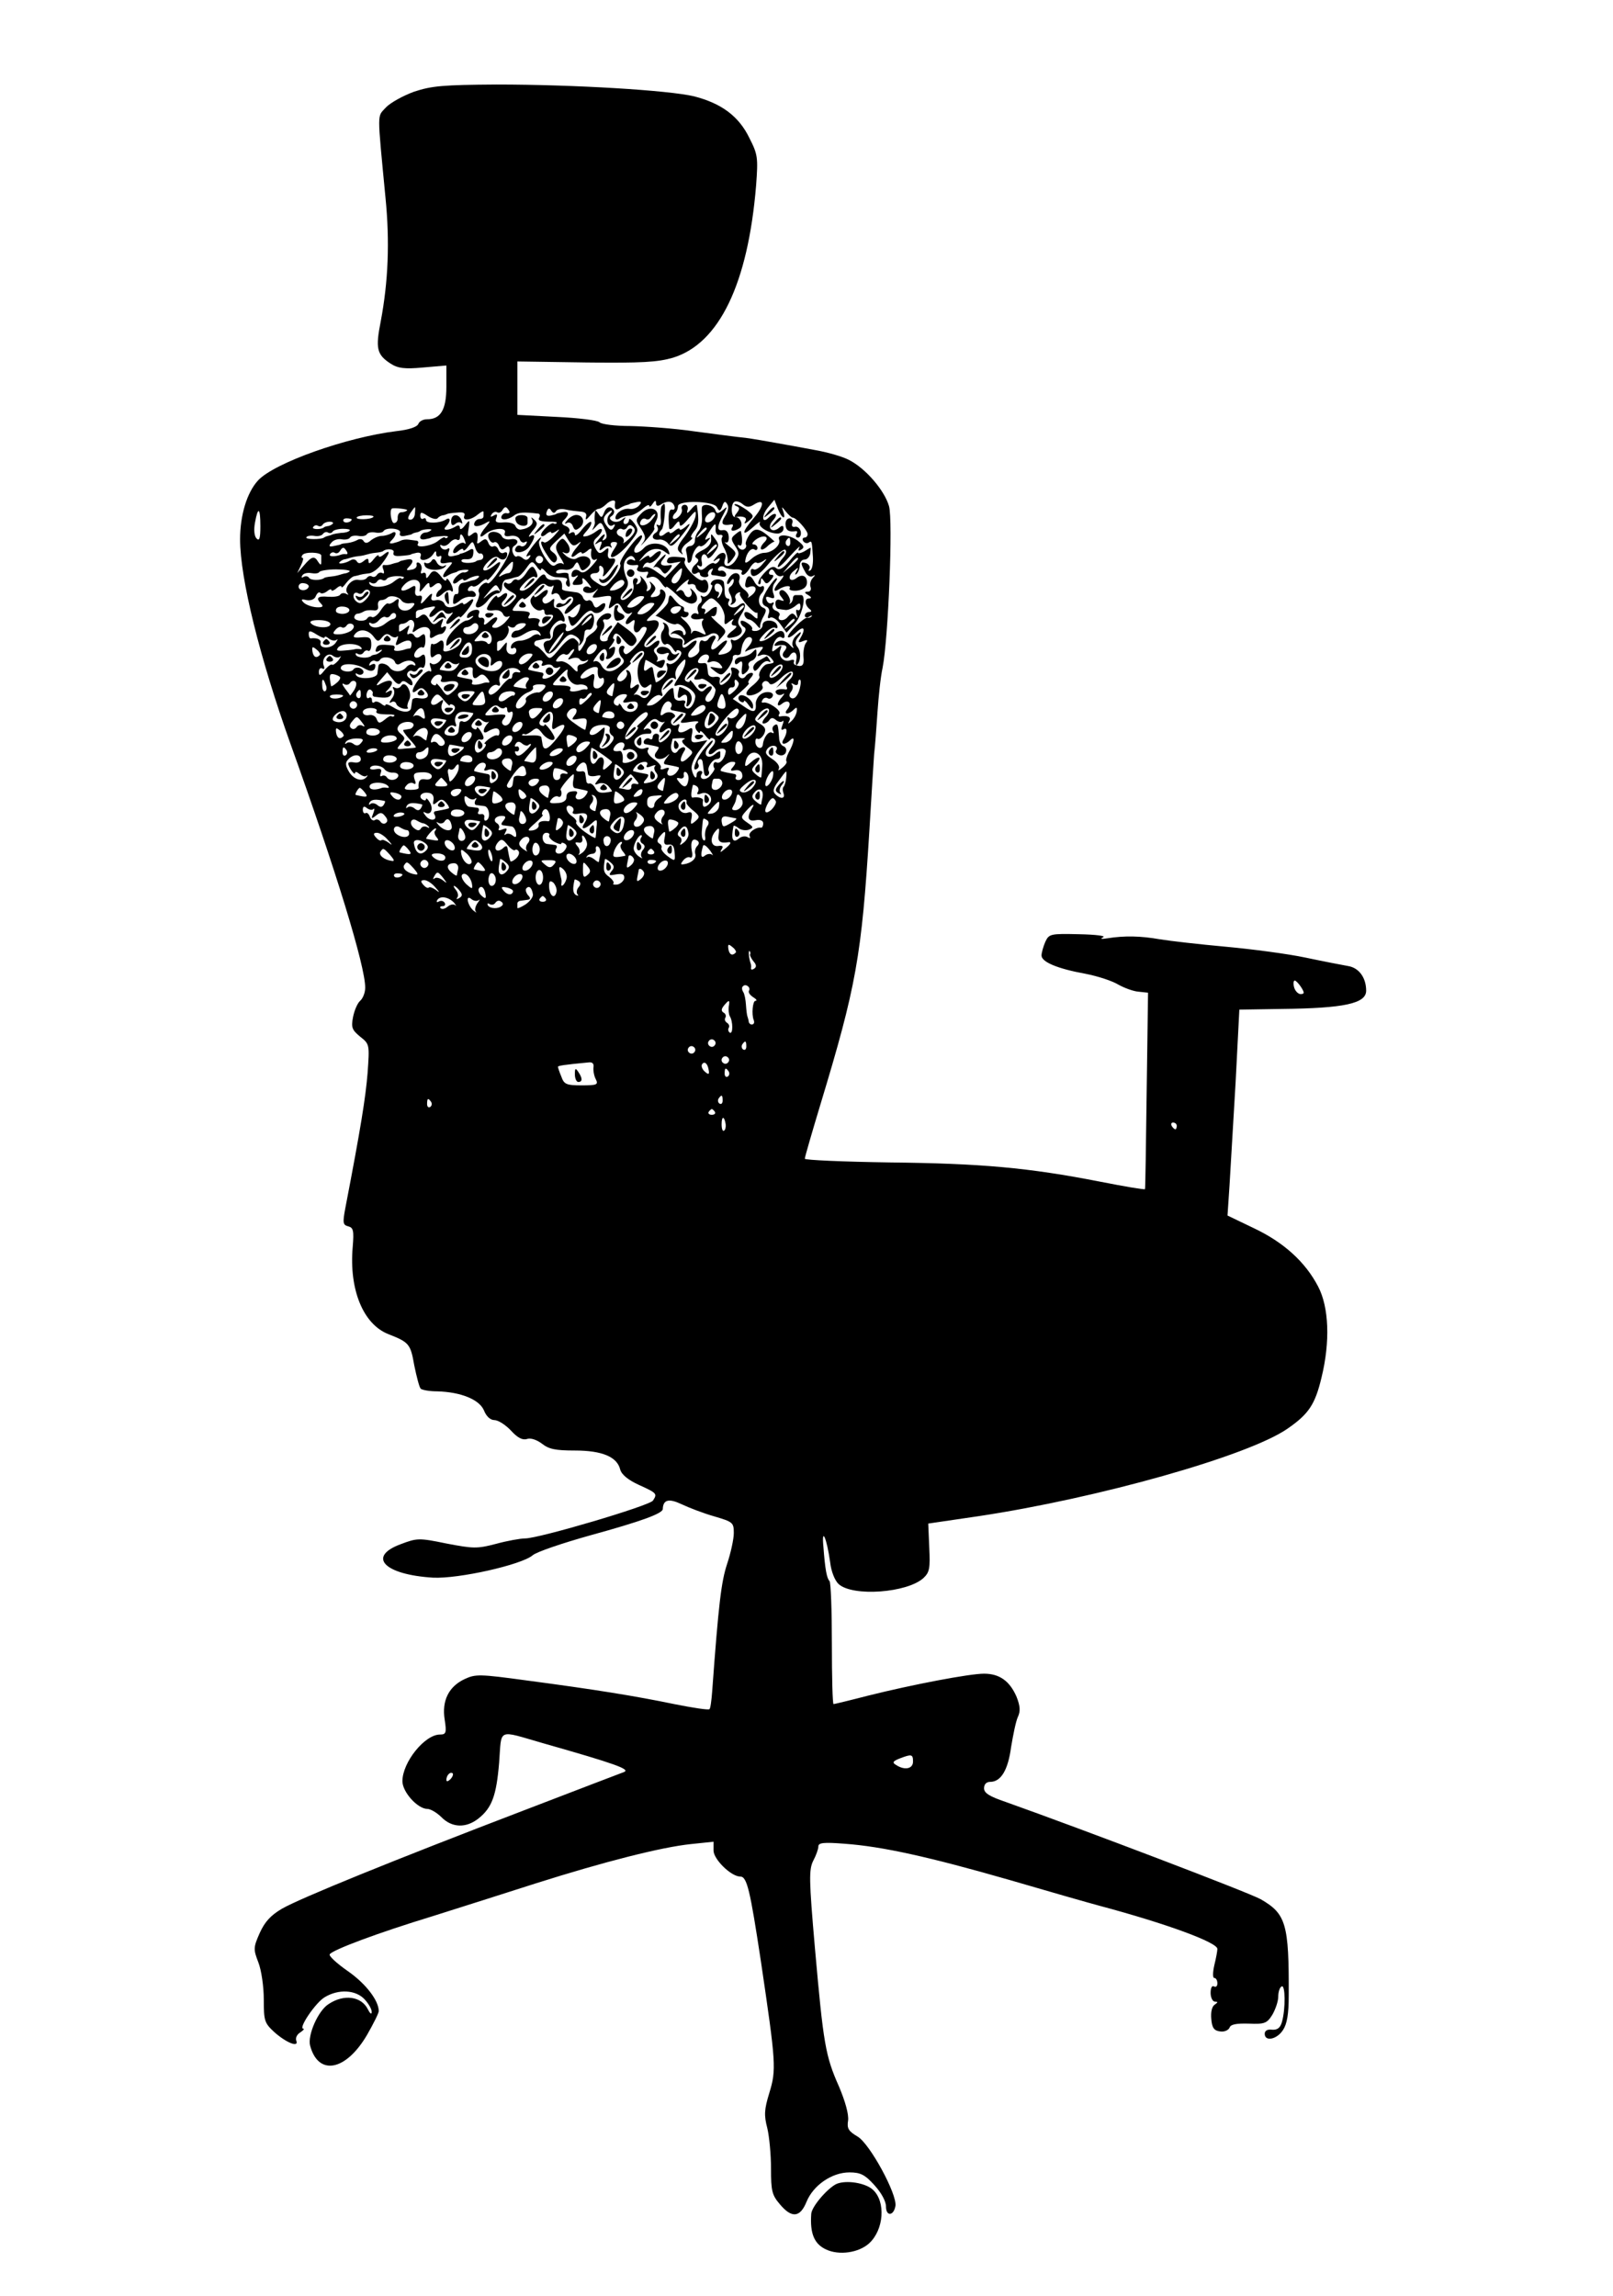 <?xml version="1.0" standalone="no"?>
<!DOCTYPE svg PUBLIC "-//W3C//DTD SVG 20010904//EN"
 "http://www.w3.org/TR/2001/REC-SVG-20010904/DTD/svg10.dtd">
<svg version="1.0" xmlns="http://www.w3.org/2000/svg"
 width="477pt" height="679pt" viewBox="0 0 477 679"
 preserveAspectRatio="xMidYMid meet">

<g transform="translate(0,679) scale(0.1,-0.1)"
fill="#000000" stroke="none">
<path d="M1225 6519 c-33 -12 -71 -33 -84 -47 -26 -29 -26 -5 -1 -267 13 -131
8 -248 -14 -365 -16 -81 -12 -99 30 -126 20 -13 40 -16 94 -11 l70 6 0 -63 c0
-68 -17 -96 -57 -96 -12 0 -23 -6 -26 -14 -4 -9 -28 -17 -64 -21 -148 -18
-362 -94 -410 -146 -33 -36 -53 -103 -53 -174 0 -116 58 -350 149 -605 135
-376 221 -657 221 -721 0 -15 -7 -32 -15 -39 -8 -7 -17 -28 -21 -48 -6 -31 -3
-38 21 -58 28 -22 28 -23 22 -108 -6 -73 -20 -161 -66 -400 -8 -43 -7 -49 9
-53 15 -4 17 -13 13 -61 -11 -126 31 -229 106 -258 61 -24 65 -29 76 -92 7
-34 15 -65 19 -69 4 -4 26 -8 49 -8 70 -2 124 -24 138 -56 7 -18 19 -29 31
-29 11 0 33 -14 49 -31 19 -21 34 -29 47 -25 11 4 29 -2 45 -14 20 -16 40 -20
97 -20 81 0 125 -19 134 -56 4 -15 23 -31 56 -46 53 -24 54 -26 41 -46 -9 -15
-337 -112 -378 -112 -14 0 -53 -7 -86 -16 -57 -15 -68 -14 -147 1 -82 17 -87
16 -135 -2 -100 -37 -49 -90 95 -99 76 -4 262 38 295 66 11 10 88 36 170 59
153 42 215 65 215 78 1 28 18 32 56 14 21 -10 65 -27 97 -36 54 -16 57 -18 57
-49 0 -18 -9 -59 -20 -92 -17 -52 -25 -116 -44 -377 -2 -26 -5 -50 -8 -52 -3
-3 -49 4 -104 15 -116 24 -233 43 -437 70 -139 19 -151 19 -183 4 -47 -22 -68
-64 -59 -120 6 -39 4 -44 -14 -44 -45 0 -111 -82 -111 -138 0 -32 45 -82 74
-82 9 0 28 -11 42 -25 31 -31 72 -32 108 -4 41 32 54 69 62 166 8 103 -8 97
131 57 211 -60 259 -77 238 -85 -11 -4 -144 -55 -295 -113 -387 -148 -662
-260 -716 -291 -34 -20 -51 -39 -66 -72 -19 -43 -19 -48 -4 -87 9 -23 16 -72
16 -109 0 -64 2 -70 31 -97 36 -32 74 -47 65 -25 -3 8 3 19 12 24 9 6 13 11 9
11 -16 0 36 77 63 93 41 25 92 22 118 -6 12 -13 22 -30 21 -38 0 -8 -5 -4 -11
8 -19 39 -71 46 -116 16 -31 -19 -63 -92 -55 -123 24 -90 105 -76 168 31 19
33 35 65 35 71 0 31 -38 81 -91 118 -33 23 -57 45 -54 50 8 13 141 63 305 113
80 25 217 69 305 97 202 64 371 107 458 116 l67 7 0 -26 c0 -26 52 -77 79 -77
20 0 29 -39 61 -250 45 -304 46 -321 25 -390 -15 -49 -16 -66 -6 -104 6 -25
11 -79 11 -120 0 -66 3 -78 26 -105 35 -42 60 -40 79 7 20 49 75 87 127 87 33
0 46 -7 74 -38 20 -22 34 -47 34 -63 0 -30 23 -28 28 2 5 35 -76 184 -112 205
-27 16 -32 24 -28 48 2 18 -8 55 -27 100 -40 90 -46 125 -71 408 -18 206 -18
234 -5 260 8 15 15 34 15 42 0 11 15 13 78 8 110 -8 247 -38 487 -107 116 -34
235 -68 265 -76 202 -54 350 -109 350 -128 0 -6 -4 -28 -9 -48 -5 -22 -5 -38
0 -38 5 0 9 -7 9 -16 0 -8 -4 -12 -10 -9 -6 4 -10 -5 -10 -19 0 -14 6 -26 13
-26 9 0 9 -2 -1 -9 -8 -5 -12 -22 -10 -42 2 -26 8 -35 26 -37 12 -2 24 3 28
11 3 10 20 13 57 12 47 -2 54 1 70 27 9 16 17 39 17 53 0 13 4 27 10 30 11 7
12 -66 1 -105 -5 -18 -14 -24 -29 -23 -14 2 -22 -3 -22 -12 0 -24 36 -17 54
11 12 18 17 47 17 102 1 212 -8 242 -83 285 -36 20 -519 204 -755 288 -47 16
-63 26 -63 40 0 12 7 19 18 19 32 0 53 35 62 103 6 36 14 76 20 89 8 17 7 32
-4 60 -20 46 -50 68 -96 68 -43 0 -211 -32 -343 -65 -54 -14 -100 -25 -102
-25 -3 0 -5 80 -5 178 0 98 -3 182 -7 186 -8 8 -13 34 -18 101 -6 62 10 26 20
-46 3 -27 14 -54 25 -64 42 -38 203 -26 251 18 18 17 20 29 17 90 l-3 71 150
22 c352 53 797 178 913 259 62 43 81 71 100 151 26 106 22 208 -10 269 -38 73
-102 131 -191 173 l-77 37 6 90 c3 50 11 187 18 305 l11 214 125 2 c185 2 250
16 250 54 0 38 -21 68 -54 73 -17 3 -74 14 -126 25 -52 11 -158 25 -235 32
-77 7 -165 17 -195 22 -57 10 -104 11 -155 3 -18 -3 -23 -2 -13 3 10 4 -21 8
-71 9 -85 2 -89 1 -100 -23 -6 -14 -11 -32 -11 -40 0 -19 47 -39 130 -54 36
-7 79 -21 97 -32 18 -10 45 -20 60 -21 l28 -3 -4 -289 c-2 -160 -4 -291 -5
-292 -2 -2 -61 8 -132 22 -214 42 -354 54 -621 57 -139 2 -253 7 -253 11 0 5
21 77 46 160 106 350 122 438 145 812 6 99 12 200 14 225 3 25 7 81 10 125 3
44 9 103 15 130 17 87 31 436 19 478 -13 46 -69 112 -119 137 -19 10 -65 23
-100 29 -36 7 -87 16 -115 21 -27 5 -68 12 -90 15 -22 2 -89 11 -150 19 -60 9
-146 15 -191 16 -44 0 -85 5 -91 11 -6 6 -63 13 -127 16 l-116 6 0 79 0 79
203 -3 c166 -2 212 1 257 14 137 42 222 219 246 510 6 82 5 91 -20 140 -31 64
-82 102 -163 123 -75 18 -353 35 -585 35 -158 -1 -191 -4 -243 -21z m594
-1216 c-3 -18 2 -24 14 -16 6 4 15 8 20 9 4 1 8 2 10 4 1 1 10 3 20 5 14 3 16
0 7 -10 -6 -7 -19 -12 -28 -10 -19 3 -42 -12 -42 -27 0 -5 6 -6 13 -1 6 4 19
8 28 8 9 0 26 9 38 19 12 11 21 15 21 10 0 -5 5 -2 10 6 7 11 10 11 10 2 0 -8
5 -10 13 -5 20 13 35 12 41 -3 3 -8 0 -13 -6 -11 -10 2 -13 -15 -9 -55 1 -6 8
-3 16 8 11 14 14 15 15 4 0 -10 9 -4 25 15 22 26 24 27 22 9 -2 -12 -16 -38
-31 -59 -23 -29 -26 -39 -16 -48 10 -9 11 -9 6 0 -3 6 4 19 16 27 12 9 19 16
14 16 -5 0 -2 8 6 18 14 15 16 30 9 76 0 6 -8 1 -17 -10 -11 -13 -14 -14 -11
-3 3 9 -1 16 -8 16 -7 0 -11 -6 -9 -12 3 -7 -2 -18 -11 -25 -15 -12 -22 0 -7
14 4 4 7 13 7 19 0 18 105 16 115 -3 7 -13 10 -13 16 3 5 15 9 16 15 5 5 -7 2
-22 -7 -35 -14 -22 -9 -29 19 -24 5 1 6 -3 2 -9 -7 -12 5 -13 22 -2 13 8 2 34
-13 33 -12 -2 -14 38 -2 45 5 3 16 0 24 -7 12 -10 20 -10 34 -1 31 19 31 -2 0
-39 -37 -43 -39 -60 -3 -28 14 13 23 19 20 13 -7 -12 29 -33 54 -32 9 1 16 7
16 15 0 9 -4 10 -13 2 -22 -18 -38 1 -18 22 18 20 6 27 -13 8 -20 -20 -22 6
-2 30 l19 23 10 -26 c11 -29 26 -37 16 -8 -5 15 -5 15 8 -1 8 -10 17 -18 20
-18 9 1 41 -34 44 -47 1 -7 -3 -12 -9 -12 -5 0 -7 -5 -4 -10 4 -6 11 -8 16 -5
10 7 10 5 13 -43 1 -18 -2 -36 -8 -39 -5 -3 -6 -1 -3 4 4 6 0 13 -8 17 -18 6
-19 1 -4 -25 5 -11 15 -17 22 -13 9 5 9 4 0 -6 -6 -7 -9 -19 -6 -26 3 -8 -1
-14 -8 -14 -11 0 -11 -3 1 -10 10 -6 11 -10 2 -10 -14 0 -12 -21 3 -32 6 -5 5
-8 -2 -8 -7 0 -13 -5 -13 -11 0 -5 6 -7 13 -3 6 4 10 5 7 1 -3 -3 -8 -5 -12
-4 -9 3 -58 -45 -58 -56 0 -6 11 0 24 12 24 23 30 12 12 -18 -7 -11 -5 -13 9
-7 13 5 15 3 8 -6 -5 -7 -8 -25 -7 -40 3 -26 -4 -32 -23 -25 -5 1 -7 6 -5 11
2 5 -4 6 -11 3 -20 -7 -37 12 -29 32 5 14 3 14 -10 3 -14 -11 -16 -11 -14 0 3
22 17 39 27 33 5 -4 9 -2 9 3 0 19 -14 21 -32 5 -11 -9 -26 -18 -35 -19 -11
-2 -9 4 7 21 13 14 27 22 33 18 5 -3 8 0 5 8 -6 18 -43 18 -43 0 0 -8 -8 -15
-18 -17 -9 -1 -15 1 -13 5 3 4 -4 12 -15 19 -10 7 -19 8 -19 3 0 -6 5 -13 11
-16 7 -5 4 -13 -7 -26 -9 -10 -21 -16 -27 -12 -6 4 -8 0 -4 -10 6 -16 -6 -30
-31 -33 -10 -2 -10 2 2 15 25 28 19 37 -8 12 -23 -22 -31 -12 -13 17 5 6 4 12
-2 12 -5 0 -13 -5 -16 -10 -4 -6 -11 -8 -16 -5 -8 5 -13 -7 -11 -27 2 -12 -26
-29 -32 -20 -3 6 1 15 9 22 8 7 15 17 15 23 0 5 -9 2 -20 -8 -18 -16 -25 -14
-21 8 0 4 -3 8 -9 8 -5 1 -16 2 -22 3 -7 1 -12 9 -10 18 1 9 -3 20 -10 24 -7
4 -10 4 -6 -1 4 -4 3 -14 -2 -20 -12 -14 -2 -48 10 -40 5 3 13 -3 19 -12 6
-10 11 -14 11 -10 0 5 5 5 11 2 7 -5 4 -13 -7 -26 -9 -10 -21 -16 -27 -12 -6
4 -8 0 -4 -9 3 -9 -3 -24 -14 -34 -10 -9 -20 -14 -20 -11 -1 4 -3 12 -4 17 -1
6 -3 15 -4 21 -1 8 -5 8 -15 0 -13 -11 -15 -3 -7 27 1 1 12 -5 25 -13 21 -14
24 -14 30 1 5 12 2 15 -11 10 -10 -4 -14 -4 -10 0 4 4 2 13 -4 20 -7 8 -7 14
1 19 5 3 10 11 10 17 0 6 -9 3 -19 -6 -11 -10 -21 -13 -25 -7 -3 5 4 18 16 28
32 26 35 53 6 48 -21 -4 -21 -2 7 23 32 30 42 56 25 67 -6 4 -9 1 -8 -5 2 -7
-5 -14 -15 -15 -15 -3 -16 -1 -6 11 10 12 9 17 -1 27 -9 9 -11 9 -6 0 3 -6 1
-15 -5 -19 -7 -4 -9 -3 -6 3 4 6 -1 19 -9 29 -9 10 -13 14 -10 7 4 -6 1 -15
-5 -19 -8 -4 -9 -3 -5 4 4 7 2 12 -5 12 -6 0 -9 -8 -6 -19 3 -12 -3 -27 -12
-35 -23 -21 -36 -8 -15 15 11 12 14 24 8 36 -13 29 -12 52 1 63 10 8 15 7 21
-1 4 -7 3 -9 -4 -5 -6 3 -13 2 -17 -4 -6 -9 8 -14 28 -11 5 1 6 -3 2 -9 -6 -9
8 -14 28 -11 5 1 5 -4 1 -10 -5 -9 -2 -10 9 -6 11 4 22 -2 32 -16 8 -12 15
-18 15 -13 0 4 13 -6 30 -22 16 -17 38 -29 47 -27 19 3 19 23 1 40 -8 7 -9 6
-4 -2 3 -6 2 -14 -4 -18 -6 -3 -13 1 -16 9 -3 9 -10 13 -15 10 -17 -10 -9 3
13 22 12 10 18 13 14 6 -5 -9 -3 -12 6 -10 7 2 14 -1 15 -6 2 -15 27 -26 34
-14 9 14 0 40 -12 32 -12 -7 -62 44 -54 56 3 6 1 11 -4 11 -35 4 -45 3 -48 -8
-3 -8 4 -11 18 -8 l22 4 -23 -24 -23 -24 -27 19 c-15 11 -31 16 -35 12 -5 -4
-5 -1 -1 6 4 7 11 10 15 7 5 -2 16 4 26 15 19 21 7 28 -13 8 -7 -7 -12 -8 -12
-4 0 5 -8 2 -17 -5 -17 -13 -17 -13 0 7 19 23 45 27 66 10 11 -8 13 -8 9 3 -8
25 -54 32 -74 10 -9 -10 -21 -16 -26 -13 -5 3 -2 15 8 25 9 11 15 22 12 25 -8
8 -70 -74 -64 -85 4 -5 -5 -23 -20 -40 -24 -29 -26 -30 -50 -14 -24 15 -24 28
-1 28 7 1 11 7 9 14 -1 7 2 10 7 6 6 -3 8 -13 5 -23 -4 -11 2 -8 15 8 24 29
26 41 9 38 -8 -2 -12 5 -10 16 3 17 1 18 -11 7 -13 -10 -17 -9 -26 7 -8 15 -7
23 4 32 8 7 15 17 15 22 0 6 -7 4 -16 -3 -9 -7 -23 -14 -31 -15 -12 -2 -11 1
3 17 9 10 15 22 12 25 -3 3 -15 -7 -27 -22 -11 -15 -21 -21 -21 -15 0 7 -5 9
-12 5 -6 -4 -8 -3 -5 3 4 6 -1 14 -10 17 -12 5 -14 9 -5 18 17 17 15 27 -5 23
-10 -2 -18 -4 -18 -5 0 -1 -8 -3 -17 -5 -11 -2 -15 2 -11 12 4 11 8 11 13 3 5
-8 10 -9 14 -2 4 6 16 8 29 5 12 -3 32 -5 43 -6 15 -1 20 -6 17 -16 -3 -11 1
-9 12 4 9 11 20 20 25 20 5 0 15 6 22 13 13 13 29 16 27 5z m-615 -22 c-3 -4
-11 -6 -17 -6 -7 0 -11 -7 -11 -16 1 -9 -4 -16 -11 -16 -8 0 -14 38 -6 43 6 3
49 -2 45 -5z m23 -9 c0 -10 -6 -19 -13 -19 -9 0 -9 5 -1 19 7 10 13 18 14 18
1 0 1 -8 0 -18z m278 8 c4 -6 1 -9 -6 -8 -6 2 -13 -2 -16 -9 -5 -13 19 -12 38
3 12 9 28 10 70 5 5 0 7 -5 4 -11 -6 -10 3 -13 38 -13 10 0 16 -2 13 -4 -2 -3
-6 -3 -9 -1 -6 5 -37 -23 -37 -34 0 -6 7 -5 15 2 8 7 15 9 15 5 0 -4 8 -1 18
6 9 7 6 1 -7 -13 -13 -15 -28 -25 -32 -22 -15 9 -10 -9 10 -39 13 -21 21 -25
26 -16 5 7 1 17 -8 24 -15 11 -14 14 7 34 l25 23 12 -20 c11 -17 16 -19 29 -9
10 8 9 5 -2 -9 -22 -25 -24 -41 -3 -24 8 7 15 9 15 5 0 -4 7 -2 16 5 8 8 14 9
13 4 -4 -22 2 -35 14 -28 6 4 1 -5 -12 -19 -17 -19 -28 -24 -36 -17 -12 10
-25 4 -25 -12 0 -5 6 -6 13 -2 8 5 8 2 -2 -9 -9 -11 -10 -17 -2 -17 21 0 26 2
24 11 -4 14 3 11 18 -8 8 -10 9 -14 2 -10 -6 4 -14 3 -17 -2 -9 -14 20 -21 35
-8 10 9 10 8 -1 -6 -12 -16 -11 -17 19 -12 30 5 32 4 25 -17 -6 -20 -5 -21 9
-10 13 11 17 10 27 -8 6 -12 16 -18 23 -14 9 5 8 3 0 -7 -18 -18 -16 -34 2
-19 12 10 14 8 10 -9 -4 -22 9 -29 20 -11 4 6 11 8 16 4 5 -3 -5 -23 -22 -45
-17 -21 -35 -37 -40 -33 -5 3 -7 10 -4 15 4 5 1 9 -4 9 -14 0 -14 -23 -1 -36
8 -8 6 -15 -6 -24 -24 -21 -43 -20 -55 1 -5 11 -15 16 -21 13 -6 -4 -3 4 8 18
12 16 22 22 26 15 4 -6 4 -15 1 -20 -3 -5 0 -8 8 -5 8 3 16 13 17 23 3 12 0
15 -10 9 -10 -6 -10 -5 1 9 7 9 10 17 7 17 -4 0 -4 5 0 12 5 8 13 4 25 -11 21
-25 29 -28 40 -10 5 8 -3 21 -23 36 l-31 23 -16 -23 c-9 -12 -15 -25 -14 -28
1 -3 -4 -6 -11 -6 -15 0 -15 14 -3 35 5 6 5 17 2 22 -4 6 -1 9 6 8 6 -2 13 2
16 9 2 6 -3 10 -12 9 -18 -3 -36 -26 -29 -37 2 -4 -4 -14 -14 -21 -11 -7 -19
-15 -19 -18 1 -3 -4 -14 -11 -25 -10 -17 -14 -12 -11 11 0 4 -5 10 -12 15 -9
5 -23 -4 -43 -28 -29 -35 -30 -35 -45 -16 -9 10 -19 20 -23 21 -12 3 -10 17 2
18 6 1 13 3 18 4 4 1 11 2 16 1 5 -1 6 5 3 13 -6 16 26 50 36 39 4 -3 7 -2 7
3 0 14 -16 36 -26 36 -5 -1 -7 7 -6 16 3 13 1 14 -11 3 -10 -7 -18 -8 -21 -2
-4 5 -2 12 4 16 5 3 10 11 10 17 0 6 -9 3 -20 -7 -11 -10 -20 -14 -20 -9 0 5
-4 3 -9 -5 -10 -16 16 -44 31 -35 5 3 8 0 8 -5 0 -6 3 -10 8 -10 21 4 23 -3 7
-21 -17 -19 -41 -18 -30 1 6 8 -9 13 -28 10 -5 -1 -6 3 -2 9 6 10 -3 13 -37
13 -16 0 -16 1 0 22 9 13 18 19 20 14 2 -5 15 5 29 21 18 22 29 28 38 20 6 -5
15 -7 19 -3 4 4 4 -1 0 -11 -5 -14 -4 -17 4 -12 7 4 15 0 18 -9 5 -11 10 -13
19 -5 8 7 16 7 19 2 3 -6 -1 -15 -9 -22 -8 -7 -15 -17 -15 -23 0 -6 11 0 24
12 15 14 24 18 22 10 -3 -23 -17 -40 -27 -34 -11 7 -11 3 -3 -19 5 -12 11 -9
31 15 18 21 29 27 36 20 12 -12 37 3 37 21 0 6 -7 5 -15 -2 -12 -10 -16 -9
-21 4 -3 9 -10 13 -15 10 -5 -3 -12 1 -15 9 -2 7 -11 14 -19 15 -8 1 -21 3
-29 4 -8 1 -15 4 -14 7 2 22 -5 29 -22 26 -12 -2 -23 2 -26 10 -4 11 -12 7
-29 -14 -13 -15 -31 -28 -40 -28 -12 0 -11 5 6 23 12 13 26 21 30 18 11 -7 11
7 0 24 -6 10 -12 7 -25 -13 -9 -14 -21 -23 -26 -20 -5 3 -11 1 -15 -5 -4 -6
-11 -8 -16 -5 -5 4 -9 2 -9 -4 0 -6 9 -15 21 -21 20 -11 20 -13 3 -31 -9 -10
-21 -16 -26 -13 -6 4 -6 10 1 17 17 17 13 31 -4 17 -8 -7 -15 -9 -15 -4 -1 11
-30 -26 -30 -37 0 -4 9 -6 20 -4 12 2 23 -2 27 -10 3 -8 10 -12 17 -8 6 3 3
-3 -7 -14 -9 -11 -24 -20 -32 -20 -11 0 -12 4 -5 11 19 19 10 29 -11 10 -15
-14 -20 -15 -17 -4 2 8 -2 14 -9 13 -7 -2 -10 3 -7 11 4 10 0 14 -12 12 -10
-2 -20 -9 -22 -16 -3 -8 0 -10 9 -5 8 5 11 4 6 -1 -5 -5 -12 -9 -16 -9 -15 0
-56 -41 -60 -60 -3 -19 -2 -19 17 -2 11 10 23 14 26 9 3 -5 -1 -16 -10 -23
-18 -14 -44 -21 -43 -11 4 25 -2 34 -14 23 -8 -6 -16 -8 -19 -5 -3 2 -5 -7 -5
-21 0 -20 2 -23 12 -15 8 7 16 7 19 2 8 -13 -18 -34 -29 -24 -5 4 -5 -1 -2
-11 4 -10 3 -16 -2 -12 -5 3 -19 -7 -30 -21 -24 -30 -28 -53 -7 -35 10 8 16 8
25 -3 14 -16 4 -25 -21 -21 -10 2 -19 -1 -19 -6 -1 -5 -2 -15 -3 -21 -1 -17
-26 -17 -53 0 -13 8 -23 11 -23 7 0 -4 -6 -2 -13 4 -8 6 -17 8 -20 4 -4 -3 -7
-1 -7 6 0 7 -4 10 -9 7 -5 -4 -8 2 -7 11 2 10 7 16 12 13 5 -3 8 -8 6 -12 -1
-5 2 -9 8 -9 34 -5 44 -2 48 10 3 9 0 11 -9 6 -11 -6 -12 -5 -1 6 24 26 7 35
-28 14 -9 -5 -7 1 5 14 l20 23 17 -21 c10 -14 19 -17 23 -11 5 8 11 7 21 -1 9
-7 14 -8 14 -1 0 6 -5 14 -10 17 -6 4 -8 11 -4 16 3 5 9 7 14 4 5 -3 11 -1 15
5 4 6 10 8 14 5 5 -2 9 7 9 20 0 19 -4 23 -13 15 -6 -5 -15 -7 -18 -3 -9 8 13
34 23 28 4 -3 8 7 8 20 0 20 -3 23 -13 15 -9 -8 -15 -8 -20 0 -3 6 -11 8 -16
5 -5 -4 -6 2 -2 12 6 16 5 16 -10 4 -9 -7 -17 -11 -17 -7 0 3 0 9 0 14 0 4 4
7 9 7 5 0 13 3 17 7 12 12 24 -2 17 -20 -5 -13 -4 -15 8 -6 22 16 44 11 41
-10 -2 -13 0 -16 10 -10 7 5 17 9 22 9 5 0 11 6 14 14 3 8 0 11 -7 7 -7 -5 -9
-1 -4 11 6 16 5 16 -10 5 -13 -12 -18 -11 -29 7 -9 15 -15 17 -25 9 -7 -6 -13
-8 -13 -4 0 3 0 9 0 14 0 4 5 8 10 8 6 1 11 2 13 4 1 1 10 3 21 5 14 3 16 1 7
-8 -19 -19 -12 -31 8 -13 13 12 21 14 26 6 3 -5 12 -7 18 -4 8 5 8 3 0 -7 -21
-22 -15 -34 7 -14 11 10 20 15 20 10 0 -4 9 4 20 18 24 30 26 45 5 27 -8 -7
-15 -9 -15 -6 0 4 -6 4 -12 -1 -22 -13 -39 -12 -44 2 -3 7 -14 12 -24 10 -14
-3 -17 1 -13 13 3 10 -3 7 -16 -8 -14 -17 -19 -19 -15 -7 4 12 2 17 -7 15 -9
-2 -13 4 -11 16 2 13 0 16 -10 10 -27 -17 -41 -13 -23 6 21 23 51 19 47 -6 -2
-18 -2 -18 13 0 9 12 15 15 15 7 0 -10 3 -11 14 -2 9 8 16 8 20 2 4 -5 2 -12
-4 -16 -5 -3 -10 -11 -10 -17 0 -6 8 -4 18 5 10 10 22 14 25 10 10 -10 8 10
-3 27 -5 8 -10 11 -10 5 0 -5 -7 -2 -14 8 -17 22 -26 23 -37 5 -7 -10 -9 -10
-9 0 0 7 -4 10 -10 7 -5 -3 -7 0 -4 8 3 8 0 18 -6 22 -6 3 -9 1 -8 -5 2 -7 -5
-14 -16 -15 -14 -3 -16 -1 -7 8 16 16 14 26 -6 22 -10 -2 -19 -4 -20 -5 -2 -2
-7 -4 -13 -5 -5 -1 -13 -4 -17 -5 -5 -1 -12 -2 -17 -1 -5 1 -6 -5 -2 -14 3 -9
2 -13 -3 -10 -5 3 -12 1 -16 -5 -4 -6 -10 -8 -15 -5 -5 3 -11 1 -15 -4 -3 -5
-14 -8 -25 -6 -21 4 -45 -26 -32 -40 4 -5 2 -5 -5 -1 -6 3 -14 2 -17 -3 -3 -5
-19 -7 -36 -6 -31 3 -37 -4 -20 -21 8 -8 3 -11 -14 -10 -14 1 -31 7 -38 14 -9
9 -7 11 9 7 13 -2 24 3 27 12 4 9 9 13 13 10 3 -4 12 -2 20 4 7 6 13 8 13 4 0
-4 7 -2 15 5 8 7 15 9 15 4 0 -4 6 1 14 12 8 10 19 20 25 20 6 1 13 3 16 4 3
1 14 3 24 4 11 0 29 13 40 28 24 31 28 46 6 28 -8 -7 -15 -9 -15 -4 0 5 -7 0
-15 -10 -9 -12 -15 -15 -15 -7 0 10 -3 11 -14 2 -10 -8 -16 -9 -21 -1 -3 6
-12 7 -18 3 -16 -10 -41 -13 -32 -5 4 4 11 8 16 8 5 1 11 3 14 4 3 1 14 4 25
5 11 1 22 4 25 5 3 1 14 4 25 5 11 1 21 3 23 5 11 9 35 6 31 -4 -3 -9 4 -12
23 -10 15 1 28 3 28 4 0 1 8 3 17 5 10 2 15 -2 12 -10 -7 -18 25 -13 37 6 7
11 9 11 9 1 0 -7 4 -10 10 -7 5 3 7 0 4 -9 -4 -11 0 -14 16 -11 21 4 21 3 6
-14 -19 -21 -21 -35 -3 -24 6 4 15 8 20 9 4 1 8 2 10 4 7 5 38 7 32 2 -4 -4
-10 -6 -13 -5 -10 2 -32 -18 -32 -29 0 -6 7 -5 15 2 8 7 15 9 15 6 0 -4 6 -4
13 1 16 10 41 14 32 5 -4 -4 -11 -8 -16 -8 -5 -1 -11 -3 -14 -4 -3 -1 -11 -3
-17 -4 -7 -1 -12 -9 -12 -18 1 -10 -1 -16 -5 -15 -7 2 -11 -7 -11 -25 0 -7 6
-5 18 4 9 9 25 14 35 13 11 -2 16 2 14 8 -3 7 -10 11 -16 9 -7 -1 -9 2 -6 8 4
6 10 9 13 6 3 -3 14 1 24 11 10 9 18 13 18 8 0 -4 9 4 20 18 24 30 26 45 4 26
-30 -25 -48 -20 -23 7 15 16 26 21 34 14 12 -10 25 -4 25 12 0 5 -5 6 -10 3
-6 -3 -13 1 -16 9 -3 9 -10 13 -15 10 -5 -3 -12 2 -15 11 -5 12 -9 13 -21 4
-8 -7 -13 -8 -12 -3 5 27 -1 36 -15 24 -13 -10 -14 -7 -10 17 4 27 3 27 -11 9
-8 -11 -15 -14 -15 -7 0 7 -5 9 -12 4 -22 -13 -42 -13 -29 0 15 15 14 30 -1
20 -18 -11 -58 -12 -58 -1 0 5 -4 7 -8 4 -5 -3 -9 1 -9 9 0 11 4 11 22 -1 12
-8 25 -11 29 -7 4 5 12 9 17 9 5 1 10 3 12 4 1 1 14 3 29 4 18 2 25 -1 21 -10
-6 -16 20 -13 41 5 9 7 16 11 16 7 0 -3 0 -9 0 -13 0 -5 -5 -8 -12 -8 -6 0
-13 -5 -15 -12 -5 -13 14 -12 37 2 11 6 10 3 -2 -12 -22 -25 -23 -40 -2 -22
22 18 64 20 57 3 -3 -9 2 -12 17 -9 12 2 23 -2 27 -10 3 -8 10 -12 16 -8 6 3
7 1 3 -6 -4 -6 -11 -9 -16 -6 -5 3 -11 1 -14 -4 -13 -20 24 -19 39 2 18 26 20
41 3 31 -7 -4 -4 2 6 15 16 18 17 24 6 34 -9 8 -11 9 -6 0 6 -12 -9 -26 -32
-29 -7 -2 -15 3 -18 11 -3 7 -18 11 -34 10 -22 -2 -27 1 -22 13 4 11 2 13 -8
7 -9 -5 -11 -4 -6 4 4 6 11 9 16 6 5 -3 11 -1 15 5 8 13 12 13 20 0z m-735
-47 c0 -35 -3 -44 -11 -36 -7 7 -9 25 -5 47 9 50 16 45 16 -11z m334 28 c-7
-8 -54 -9 -49 -1 2 3 15 6 29 6 14 0 23 -2 20 -5z m-64 -7 c0 -8 -19 -13 -24
-6 -3 5 1 9 9 9 8 0 15 -2 15 -3z m-56 -13 c-3 -3 -10 -7 -15 -7 -5 -1 -10 -2
-11 -4 -10 -7 -37 -6 -32 1 3 5 9 7 14 4 5 -3 11 -2 14 3 3 5 12 9 21 9 8 0
12 -3 9 -6z m50 -20 c-3 -4 -14 -7 -25 -7 -10 -1 -21 -3 -24 -4 -3 -1 -9 -4
-15 -5 -5 -1 -11 -4 -12 -5 -8 -6 -57 -6 -52 1 2 4 13 6 24 4 11 -2 22 1 25 6
4 5 10 7 15 4 5 -3 11 -2 14 3 2 4 16 8 30 8 14 0 23 -2 20 -5z m149 -7 c-3
-8 2 -11 14 -9 10 2 19 4 21 5 1 2 7 4 12 5 6 1 11 3 13 5 7 5 38 7 32 2 -4
-4 -12 -7 -17 -7 -6 0 -13 -5 -15 -12 -2 -6 3 -10 14 -8 10 2 18 4 18 5 0 1
12 3 28 4 15 2 25 0 21 -3 -3 -3 -7 -4 -8 -1 -2 3 -11 -2 -21 -10 -18 -15 -68
-23 -59 -8 3 4 0 9 -5 9 -6 1 -17 2 -23 3 -7 1 -17 0 -23 -3 -5 -3 -16 -6 -24
-8 -10 -1 -11 1 -2 10 15 15 14 30 -1 20 -7 -4 -20 -8 -29 -8 -9 0 -23 -6 -32
-13 -10 -9 -17 -10 -22 -2 -3 6 -12 7 -18 3 -7 -4 -20 -8 -29 -9 -10 -1 -19
-2 -20 -4 -2 -1 -11 -3 -21 -5 -14 -3 -16 0 -7 10 6 8 20 12 30 10 11 -2 22 0
25 5 3 5 14 7 25 5 11 -2 22 0 25 5 3 5 14 7 25 5 11 -2 22 0 24 4 8 13 54 8
49 -5z m191 -21 c4 -10 4 -14 0 -10 -8 8 -34 -11 -34 -25 0 -6 7 -5 15 2 8 7
15 9 15 4 0 -5 7 -1 14 9 14 18 14 18 21 -2 3 -11 10 -20 15 -18 4 1 8 -2 9
-8 1 -5 -3 -11 -9 -11 -5 -1 -11 -2 -12 -4 -9 -6 -39 -7 -43 0 -2 4 3 7 13 6
17 -1 22 5 22 25 0 6 -5 7 -12 2 -7 -4 -16 -8 -20 -9 -5 -1 -9 -2 -10 -4 -2
-1 -11 -3 -20 -5 -12 -2 -15 2 -11 13 4 10 2 13 -5 8 -6 -3 -14 -1 -18 5 -4 7
-3 9 3 6 6 -4 16 0 23 8 7 8 16 12 21 9 5 -3 9 0 9 5 0 16 7 13 14 -6z m-349
-33 c4 -6 3 -10 -2 -9 -4 1 -10 0 -13 -1 -19 -7 -39 -7 -34 1 3 5 9 7 14 4 5
-3 11 -1 15 5 8 13 12 13 20 0z m-75 -13 c0 -4 0 -13 0 -19 0 -10 -2 -10 -9 0
-11 19 -19 17 -42 -10 l-20 -23 11 23 c6 12 8 22 5 22 -4 0 -4 4 -1 8 6 11 56
9 56 -1z m84 -47 c-3 -3 -10 -6 -15 -6 -5 -1 -11 -3 -14 -4 -3 -1 -14 -4 -25
-5 -11 -1 -21 -3 -22 -5 -10 -7 -39 -7 -44 1 -3 5 -10 6 -16 3 -6 -4 -8 -2 -4
4 3 6 15 9 26 7 11 -2 22 -1 24 3 2 4 25 8 50 8 25 0 43 -3 40 -6z m982 -2
c-3 -22 -17 -39 -27 -32 -6 4 -3 14 7 25 20 22 23 23 20 7z m-822 -17 c-3 -4
-7 -4 -8 -1 -2 3 -11 -2 -21 -10 -20 -17 -63 -21 -72 -7 -3 6 -1 7 5 3 6 -3
13 -2 17 4 4 6 10 8 15 5 5 -3 11 -2 14 3 2 4 16 8 30 8 14 0 23 -2 20 -5z
m647 -24 c-6 -6 -18 -12 -27 -13 -14 -2 -14 0 1 17 10 10 22 16 27 13 6 -4 6
-10 -1 -17z m-928 -2 c-4 -14 -30 -14 -30 0 0 7 7 12 16 10 9 -1 15 -6 14 -10z
m171 -36 c-13 -14 -20 -16 -30 -8 -15 12 -9 33 6 24 5 -3 11 -1 15 5 4 6 11 8
16 4 6 -4 3 -14 -7 -25z m104 -6 c4 -5 15 -9 25 -7 14 2 16 -1 7 -11 -16 -19
-46 -12 -42 11 3 14 1 16 -11 6 -7 -6 -16 -9 -19 -7 -3 3 -13 -6 -22 -20 -9
-14 -21 -23 -26 -20 -5 3 -11 1 -14 -4 -8 -12 -42 -7 -38 5 1 5 5 9 10 9 4 0
12 3 17 6 6 4 18 5 28 4 11 -2 17 2 15 13 -2 9 2 17 9 17 6 0 14 3 18 7 9 9
35 4 43 -9z m707 -3 c-8 -9 -22 -17 -30 -17 -13 0 -13 2 0 17 8 9 22 17 30 17
13 0 13 -2 0 -17z m30 -20 c-8 -9 -22 -17 -30 -17 -13 0 -13 2 0 17 8 9 22 17
30 17 13 0 13 -2 0 -17z m-892 -6 c-3 -9 -23 -13 -36 -6 -4 2 -5 7 -2 12 7 11
41 6 38 -6z m138 -18 c-1 -3 -4 -6 -8 -7 -5 0 -14 -6 -22 -12 -18 -15 -40 -17
-48 -5 -3 6 -1 8 4 5 6 -4 16 0 23 8 7 8 16 13 20 10 5 -3 12 0 15 6 7 10 18
7 16 -5z m-194 -22 c0 -13 -43 -12 -57 2 -6 6 1 10 23 10 19 0 34 -5 34 -12z
m64 -17 c-6 -6 -22 -12 -36 -13 -20 -1 -23 2 -14 12 6 8 15 12 19 9 5 -3 11
-1 15 5 4 6 11 7 17 4 6 -4 6 -10 -1 -17z m369 -2 c-12 -15 -41 -14 -40 1 0 5
4 9 9 9 5 0 13 3 17 7 12 13 26 -3 14 -17z m140 11 c-6 -6 -16 -11 -22 -11 -6
0 -13 -5 -15 -12 -5 -13 15 -12 37 2 22 14 39 15 47 2 3 -7 3 -9 -2 -5 -4 4
-15 2 -23 -5 -8 -6 -24 -12 -35 -12 -11 0 -22 -6 -25 -14 -3 -8 0 -11 5 -8 5
3 10 0 10 -7 0 -8 -7 -13 -16 -11 -9 1 -15 10 -13 21 2 18 2 18 -13 0 -8 -11
-15 -14 -15 -8 0 7 0 15 0 20 0 4 5 7 10 7 14 0 30 27 23 39 -3 5 -1 6 5 2 6
-3 13 -3 16 2 3 5 12 9 21 9 11 0 13 -3 5 -11z m-590 -31 c0 4 6 2 13 -4 8 -6
18 -7 23 -3 4 4 3 0 -4 -10 -14 -18 -49 -17 -44 1 2 10 -10 15 -29 13 -3 -1
-6 5 -6 13 0 11 5 10 24 -2 13 -8 23 -12 23 -8z m145 2 c11 -15 14 -16 25 -2
9 11 16 12 25 5 6 -5 15 -7 19 -3 4 4 4 -1 0 -11 -6 -15 -4 -17 7 -10 22 13
36 13 36 -2 0 -7 -3 -13 -6 -12 -3 0 -8 -1 -11 -2 -19 -7 -39 -7 -34 1 3 5 0
10 -5 10 -36 4 -45 3 -49 -10 -3 -9 0 -11 9 -6 8 5 11 4 6 -1 -5 -5 -13 -10
-18 -10 -5 -1 -10 -2 -11 -4 -10 -8 -39 -6 -45 2 -3 6 -1 8 5 4 6 -3 13 -2 17
4 4 6 10 8 14 5 5 -2 9 6 9 19 0 20 -5 23 -29 21 -23 -2 -27 0 -19 10 14 17
39 13 55 -8z m348 -14 c-3 -8 -9 -10 -12 -5 -3 5 -14 8 -24 6 -18 -2 -18 -2
-1 17 12 14 20 16 30 8 7 -6 10 -17 7 -26z m760 -16 c-10 -11 -12 -17 -6 -13
7 4 22 9 34 11 18 4 19 2 7 -12 -11 -14 -11 -16 4 -10 9 3 22 -1 28 -9 12 -14
11 -15 -10 -18 -13 -1 -30 -28 -24 -37 2 -4 -7 -16 -21 -27 -15 -12 -21 -23
-16 -27 14 -8 53 13 46 25 -3 5 -1 11 4 14 5 4 13 1 16 -5 5 -7 17 -1 35 16
15 15 31 22 34 17 3 -5 -1 -15 -9 -22 -8 -7 -12 -16 -9 -21 3 -5 2 -9 -3 -8
-20 3 -34 -2 -28 -11 4 -6 12 -7 18 -4 8 5 8 3 0 -7 -17 -18 -17 -34 0 -20 18
14 30 2 16 -16 -14 -16 2 -18 18 -2 9 9 11 7 9 -5 -1 -9 -8 -22 -16 -29 -10
-9 -11 -9 -6 1 7 11 -5 17 -27 13 -5 -1 -6 3 -2 8 6 10 -34 37 -48 33 -5 -1
-6 2 -2 8 3 6 10 8 15 5 5 -3 11 -1 14 4 9 14 -18 20 -35 7 -8 -6 -14 -18 -14
-26 2 -28 -6 -30 -37 -8 l-31 21 27 24 c15 13 24 23 20 23 -3 0 -1 7 6 15 8 9
9 15 2 15 -6 0 -14 -5 -17 -10 -4 -6 -11 -8 -16 -4 -5 3 -7 9 -4 14 3 4 -2 11
-11 14 -11 4 -15 2 -11 -8 3 -8 -3 -22 -14 -32 -17 -15 -24 -13 -20 9 1 4 -7
7 -16 5 -10 -2 -18 3 -19 10 -1 6 -2 17 -3 22 0 6 -4 9 -8 9 -20 -3 -24 2 -13
16 14 16 34 10 24 -7 -5 -7 -1 -9 9 -5 8 3 21 0 27 -8 10 -12 8 -13 -12 -10
-22 4 -22 4 -3 -11 18 -13 21 -12 37 8 9 12 16 27 15 33 -1 5 4 9 11 8 6 -2
13 2 13 7 3 20 4 25 12 38 5 7 13 10 18 6 6 -4 3 -14 -8 -27z m-818 -16 c-1
-9 -9 -16 -18 -16 -22 0 -23 5 -6 32 14 23 29 14 24 -16z m-328 15 c4 -4 4 -7
-2 -6 -5 1 -12 1 -15 0 -3 -1 -17 -3 -32 -4 -21 -2 -25 0 -18 9 11 13 54 14
67 1z m692 -12 c-6 -7 -15 -11 -21 -8 -5 3 -4 12 3 20 6 7 15 11 21 8 5 -3 4
-12 -3 -20z m-813 -11 c-10 -11 -19 -7 -22 10 -2 15 0 16 12 6 8 -6 12 -14 10
-16z m743 0 c-12 -15 -12 -16 3 -10 10 3 20 2 23 -4 4 -5 12 -6 18 -3 7 4 8 3
4 -2 -5 -5 -14 -9 -20 -9 -7 -1 -11 -7 -9 -15 1 -10 -4 -7 -16 6 -10 11 -26
20 -35 18 -15 -2 -16 0 -6 12 6 7 15 12 19 9 5 -3 11 -1 15 5 3 5 9 10 12 10
3 0 -1 -8 -8 -17z m208 -11 c-24 -28 -7 -103 18 -82 10 8 13 8 11 -2 -4 -27
-17 -39 -30 -29 -7 6 -16 9 -20 6 -3 -3 -2 1 4 7 15 18 12 32 -4 18 -13 -10
-14 -7 -10 14 2 13 -1 28 -7 32 -7 4 -9 3 -6 -3 4 -6 0 -16 -7 -22 -9 -8 -16
-8 -20 -2 -3 5 6 19 20 30 15 12 23 21 19 21 -5 0 0 9 10 20 10 11 22 17 27
14 5 -3 3 -13 -5 -22z m-891 6 c4 4 2 -1 -5 -11 -8 -9 -16 -15 -19 -13 -2 3
-12 -4 -22 -16 -13 -17 -17 -18 -17 -5 0 9 5 13 10 10 6 -4 8 0 4 9 -7 21 13
41 28 28 7 -5 16 -6 21 -2z m446 -14 c-3 -15 -1 -16 11 -5 9 7 18 8 21 3 3 -6
0 -14 -7 -20 -26 -21 -87 9 -67 33 16 19 46 11 42 -11z m112 5 c-9 -10 -21
-16 -26 -13 -12 8 8 31 27 31 13 0 13 -3 -1 -18z m-396 -7 c2 -7 9 -9 15 -5
19 12 36 12 44 1 3 -6 1 -8 -4 -5 -6 4 -16 1 -22 -7 -13 -15 -38 -15 -49 0
-10 13 -32 16 -33 4 -1 -5 -2 -15 -3 -22 -1 -15 -54 -19 -63 -5 -3 6 -1 7 5 3
6 -3 13 -2 16 3 3 5 -1 11 -9 15 -8 3 -17 1 -20 -4 -7 -11 -41 -6 -37 6 3 14
44 12 68 -2 21 -13 34 -10 34 8 0 5 -5 6 -12 2 -7 -4 -8 -3 -4 5 4 6 11 9 16
6 5 -3 11 -1 14 4 8 12 39 7 44 -7z m188 -4 c4 4 3 0 -4 -10 -11 -14 -20 -15
-51 -9 -2 1 2 8 9 16 9 11 16 12 25 5 6 -5 16 -6 21 -2z m247 -1 c-4 -6 0 -8
10 -4 9 3 19 2 22 -4 4 -5 12 -6 18 -2 7 3 4 -3 -6 -14 -16 -19 -52 -29 -41
-11 3 4 0 9 -5 9 -6 1 -15 3 -21 4 -5 1 -13 3 -16 4 -4 0 -1 7 5 14 12 16 43
19 34 4z m423 0 c-1 -8 -10 -27 -20 -42 -15 -22 -15 -27 -3 -22 18 7 56 -18
53 -35 -3 -22 -17 -39 -27 -32 -5 3 -7 10 -3 15 3 6 -2 9 -12 7 -10 -2 -19 3
-20 10 -1 6 -2 18 -3 25 -1 6 -12 -1 -24 -17 -13 -16 -32 -31 -41 -32 -17 -2
-17 -1 -1 17 10 10 22 16 28 12 6 -4 8 0 4 9 -6 18 25 52 38 41 4 -5 5 -1 3 7
-3 8 1 23 10 33 18 21 21 21 18 4z m278 -28 c-9 -10 -21 -16 -26 -13 -5 3 -2
14 8 25 9 10 21 16 26 13 5 -3 2 -14 -8 -25z m-906 12 c-2 -25 3 -33 16 -22
10 9 16 8 26 -4 8 -9 9 -15 4 -14 -5 1 -11 0 -14 -1 -19 -7 -39 -7 -34 1 3 5
0 10 -5 10 -6 1 -15 3 -21 4 -5 1 -13 3 -16 4 -4 0 -1 7 5 14 11 13 40 19 39
8z m139 -5 c4 -4 1 -6 -7 -4 -8 2 -14 -3 -15 -9 0 -7 -3 -12 -7 -10 -3 1 -16
-10 -28 -26 -12 -15 -26 -24 -31 -21 -6 4 -6 11 2 20 6 7 16 11 21 7 6 -3 8 0
6 8 -11 30 37 58 59 35z m231 5 c-2 -19 3 -31 11 -27 5 4 8 -1 7 -11 -2 -9
-10 -17 -18 -19 -12 -1 -15 4 -12 23 4 18 1 23 -8 17 -26 -17 -41 -13 -24 5
15 17 46 25 44 12z m291 -17 c-8 -10 -8 -14 0 -14 6 0 12 1 14 2 8 5 45 -24
43 -34 -3 -22 -17 -39 -27 -32 -6 4 -3 14 7 25 18 20 6 27 -13 8 -8 -8 -15 -4
-27 12 -9 13 -16 20 -16 16 0 -5 -5 -5 -11 -2 -7 5 -4 13 7 26 19 21 41 15 23
-7z m-381 9 c-4 -19 15 -41 33 -38 10 2 21 -1 25 -6 3 -5 2 -9 -3 -8 -4 1 -10
0 -13 -1 -19 -7 -39 -7 -34 1 5 9 -4 12 -39 12 -16 0 -16 2 4 23 24 25 30 29
27 17z m-673 -15 c3 -3 -1 -11 -10 -18 -8 -7 -15 -11 -16 -9 -6 31 -5 37 7 35
7 -1 16 -5 19 -8z m299 -9 c-3 -6 5 -8 20 -5 33 6 41 -7 17 -28 -18 -16 -20
-16 -35 6 -9 12 -16 19 -16 15 0 -5 -5 -5 -10 -2 -8 5 -7 11 1 21 12 15 33 9
23 -7z m256 -4 c-5 -7 -7 -14 -4 -18 5 -5 -4 -4 -35 2 -10 2 21 28 34 28 10 0
12 -4 5 -12z m-597 -10 c4 -8 3 -16 -1 -19 -4 -3 -9 4 -9 15 -2 23 3 25 10 4z
m85 -15 c-7 -11 -13 -18 -13 -17 0 1 -7 11 -15 21 -8 11 -10 17 -3 13 6 -4 14
-3 18 3 4 6 10 8 15 5 6 -4 4 -14 -2 -25z m1136 21 c3 -4 -3 -16 -13 -25 -14
-13 -18 -14 -18 -2 0 8 5 14 11 13 6 -1 10 4 9 11 -3 14 3 16 11 3z m183 -8
c-4 -27 -17 -44 -28 -37 -6 4 -6 10 0 18 6 7 7 17 3 21 -4 5 -1 5 6 1 6 -4 12
-2 12 3 0 6 2 11 5 11 3 0 4 -8 2 -17z m-758 -10 c-6 -7 -14 -12 -17 -11 -14
2 -42 -14 -37 -22 3 -4 -2 -13 -9 -19 -8 -7 -16 -8 -19 -4 -7 11 14 38 36 46
10 4 16 10 13 15 -2 4 6 8 19 8 18 0 22 -3 14 -13z m206 0 c-2 -10 -4 -19 -4
-21 -1 -2 -6 0 -11 3 -8 5 -7 11 1 21 15 18 18 18 14 -3z m-748 -18 c0 -8 -4
-12 -9 -9 -5 3 -6 10 -3 15 9 13 12 11 12 -6z m326 -7 c-12 -14 -19 -15 -29
-7 -19 15 -10 25 20 25 24 0 24 -1 9 -18z m41 -5 c3 -14 -2 -19 -19 -19 -22 0
-22 1 -6 22 18 25 20 25 25 -3z m89 14 c-2 -4 -5 -6 -6 -4 -2 1 -11 -4 -19
-10 -18 -15 -32 -5 -17 13 10 12 46 13 42 1z m106 -13 c-6 -7 -15 -11 -21 -8
-5 3 -4 12 3 20 6 7 15 11 21 8 5 -3 4 -12 -3 -20z m-615 7 c-8 -8 -34 -10
-38 -2 -3 4 6 7 19 7 14 0 22 -2 19 -5z m316 -27 c0 4 5 4 10 1 8 -5 7 -11 -1
-21 -15 -19 -40 1 -32 24 6 14 4 15 -9 5 -19 -16 -32 -5 -16 15 10 12 15 11
30 -8 10 -12 18 -19 18 -16z m420 33 c0 -2 -8 -11 -18 -20 -15 -14 -19 -15
-19 -2 0 8 4 12 8 9 4 -2 10 0 14 6 6 10 15 14 15 7z m98 -14 c-9 -11 -7 -13
14 -9 20 3 25 0 24 -12 -4 -21 -34 -24 -46 -4 -5 10 -10 13 -10 9 0 -5 -5 -5
-10 -2 -14 9 4 32 25 32 11 0 12 -3 3 -14z m297 -11 c2 -13 -1 -19 -11 -18
-15 2 -16 9 -6 34 6 16 11 11 17 -16z m-486 -8 c-6 -7 -15 -11 -21 -8 -5 3 -4
12 3 20 6 7 15 11 21 8 5 -3 4 -12 -3 -20z m-605 -5 c-3 -5 -10 -7 -15 -3 -5
3 -7 10 -3 15 3 5 10 7 15 3 5 -3 7 -10 3 -15z m721 4 c-2 -10 -4 -19 -4 -21
-1 -2 -6 0 -11 3 -8 5 -7 11 1 21 15 18 18 18 14 -3z m210 -4 c-4 -5 -1 -10 4
-10 6 -1 16 -3 21 -4 6 -1 13 -3 16 -4 4 0 1 -8 -6 -16 -12 -14 -9 -15 21 -10
19 3 29 2 22 -3 -8 -5 -9 -13 -3 -22 6 -8 10 -10 10 -5 0 6 7 1 15 -9 8 -11
15 -16 15 -12 0 4 5 4 11 1 7 -5 4 -14 -7 -26 -16 -17 -7 -28 10 -12 12 12 34
12 32 -1 -3 -20 -17 -36 -27 -31 -8 5 -13 -9 -6 -18 1 -2 -4 -11 -12 -20 -13
-17 -36 -13 -26 4 4 5 1 9 -4 9 -6 0 -11 -5 -11 -12 0 -17 -11 -3 -15 19 -1
10 8 33 22 51 l25 33 -25 -5 c-22 -4 -25 -1 -21 21 4 18 1 23 -8 17 -23 -15
-37 -13 -31 4 4 10 2 13 -5 8 -6 -3 -13 -2 -16 3 -4 5 -1 13 5 17 8 5 7 9 -2
15 -7 4 -19 3 -25 -2 -9 -7 -12 -6 -10 3 3 22 17 39 27 32 5 -3 7 -10 4 -15z
m-492 -2 c4 3 7 1 7 -6 0 -7 4 -10 9 -7 11 7 9 -13 -2 -32 -5 -7 -13 -10 -18
-6 -6 4 -6 11 1 19 10 12 5 13 -25 11 -35 -4 -36 -3 -19 15 12 13 21 16 29 9
6 -5 15 -7 18 -3z m588 -10 c-6 -6 -18 -12 -27 -13 -14 -2 -14 0 1 17 10 10
22 16 27 13 6 -4 6 -10 -1 -17z m-967 1 c-5 -8 5 -11 39 -11 10 0 16 -2 13 -4
-2 -3 -6 -3 -9 -1 -2 2 -11 -3 -20 -11 -14 -11 -18 -11 -23 2 -3 9 -13 14 -23
12 -10 -2 -18 2 -18 9 0 7 11 12 23 12 12 0 20 -4 18 -8z m142 -14 c2 -11 -1
-12 -10 -5 -7 6 -17 7 -22 3 -4 -4 -2 1 5 11 15 19 24 16 27 -9z m337 4 c-17
-19 -26 -17 -29 5 -1 8 9 13 22 13 22 0 22 -1 7 -18z m106 -4 c-10 -13 -8 -14
13 -10 25 4 27 1 19 -32 -1 -2 -15 6 -31 18 -25 17 -28 25 -19 36 6 8 15 11
21 8 5 -3 4 -12 -3 -20z m480 0 c-6 -7 -16 -11 -22 -7 -6 4 -8 0 -4 -9 6 -17
-25 -53 -36 -42 -9 10 53 85 64 78 6 -3 5 -11 -2 -20z m85 -5 c-9 -10 -12 -19
-6 -19 6 0 14 5 17 10 5 8 11 8 19 1 7 -6 16 -8 20 -4 4 4 4 -1 0 -11 -5 -13
-4 -17 3 -13 12 8 12 -11 0 -30 -10 -16 5 -17 20 -2 15 15 12 -7 -5 -37 -6
-12 -9 -24 -6 -26 2 -3 -3 -11 -13 -19 -9 -8 -14 -9 -10 -3 4 7 -4 19 -19 29
-20 13 -23 19 -14 31 12 14 35 9 25 -6 -3 -4 1 -10 9 -13 8 -3 17 0 20 8 3 8
0 15 -7 18 -7 2 -13 13 -13 25 -3 40 -4 43 -14 37 -6 -4 -7 -11 -4 -17 4 -6 2
-8 -3 -5 -10 6 -25 -14 -27 -35 -2 -16 -19 -12 -22 5 -1 9 2 15 6 12 5 -3 13
3 19 13 7 14 5 21 -11 31 -19 12 -19 13 -3 31 10 11 22 17 27 14 5 -3 2 -15
-8 -25z m-1239 2 c-2 -15 -21 -22 -38 -13 -11 6 10 29 27 29 7 0 13 -7 11 -16z
m374 10 c2 -1 -2 -8 -9 -16 -7 -8 -16 -12 -21 -9 -5 3 -10 0 -10 -5 -1 -6 -2
-17 -3 -23 0 -7 -8 -13 -16 -14 -25 -1 -32 7 -19 22 6 7 16 11 22 7 6 -4 8 0
4 9 -3 9 -1 20 5 26 8 8 17 9 47 3z m235 -27 c-3 -19 -1 -24 8 -18 33 21 36 9
7 -27 -29 -37 -42 -42 -45 -18 -1 5 -2 13 -3 18 0 5 -15 7 -31 6 -17 -1 -29
-1 -26 2 2 3 6 3 9 1 2 -1 11 3 20 10 13 11 17 10 29 -5 13 -19 38 -29 38 -15
-1 10 -30 48 -30 38 0 -4 -5 -4 -11 -1 -7 5 -4 13 7 26 21 24 34 16 28 -17z
m183 20 c0 -10 -10 -11 -35 -5 -2 1 -1 5 2 9 8 13 33 10 33 -4z m84 -16 c-13
-10 -20 -18 -16 -18 5 0 0 -9 -10 -20 -32 -36 -36 -9 -4 31 17 21 36 36 42 32
6 -4 2 -13 -12 -25z m213 -9 c-26 -29 -42 -6 -20 29 6 10 11 10 22 1 13 -10
12 -14 -2 -30z m92 19 c-3 -22 -17 -39 -27 -32 -6 4 -3 14 7 25 20 22 23 23
20 7z m-1135 -15 c8 -10 9 -14 2 -10 -6 4 -14 3 -18 -3 -4 -6 -11 -8 -16 -4
-6 4 -6 11 2 20 14 17 14 18 30 -3z m248 8 c2 -1 -2 -8 -9 -16 -10 -12 -16
-13 -26 -4 -8 6 -12 15 -9 19 4 7 13 7 44 1z m125 -6 c3 3 2 -1 -4 -7 -14 -17
-12 -31 3 -21 20 12 34 12 34 -3 0 -7 -3 -11 -6 -9 -4 2 -15 -3 -26 -11 -10
-8 -15 -14 -11 -14 5 0 3 -7 -4 -15 -7 -8 -16 -13 -20 -10 -12 7 -4 40 9 38 6
-2 11 0 11 5 0 10 -20 39 -20 29 0 -5 -5 -5 -10 -2 -8 5 -7 11 1 21 8 10 15
11 24 4 6 -5 15 -8 19 -5z m520 0 c3 3 2 -1 -4 -7 -15 -18 -12 -32 4 -19 23
19 28 -4 6 -24 -18 -16 -25 -14 -21 8 0 4 -3 7 -9 7 -5 0 -10 -5 -10 -11 0 -5
-4 -8 -9 -4 -5 3 -12 1 -16 -5 -3 -5 -1 -11 4 -11 6 -1 16 -3 21 -4 6 -1 13
-3 16 -4 4 0 1 -7 -5 -15 -15 -18 11 -29 30 -13 11 10 11 9 0 -5 -9 -12 -10
-18 -2 -19 6 -1 16 -3 21 -4 6 -1 13 -3 16 -4 4 0 1 -8 -6 -16 -14 -16 -34
-10 -24 7 5 8 1 9 -10 5 -9 -4 -15 -3 -12 2 3 5 -6 16 -19 25 -15 10 -23 22
-19 28 5 7 2 9 -9 5 -21 -8 -42 17 -25 31 13 10 18 12 39 12 5 0 7 5 4 10 -4
6 -12 7 -18 3 -7 -3 -3 3 7 15 13 15 23 19 31 12 6 -5 15 -8 19 -5z m-741 -11
c-2 -5 -7 -10 -13 -10 -5 -1 -13 -2 -17 -3 -3 0 4 -12 17 -26 13 -14 22 -25
19 -26 -2 -1 -16 -2 -32 -3 -25 -3 -26 -2 -12 14 14 15 14 18 0 30 -11 9 -12
16 -5 25 12 14 46 13 43 -1z m316 -10 c-6 -7 -15 -11 -21 -8 -5 3 -4 12 3 20
6 7 15 11 21 8 5 -3 4 -12 -3 -20z m305 5 c-3 -5 -10 -7 -15 -3 -5 3 -7 10 -3
15 3 5 10 7 15 3 5 -3 7 -10 3 -15z m-41 -5 c-2 -7 1 -15 7 -19 8 -5 6 -13 -6
-26 -17 -19 -40 -16 -27 4 4 7 9 21 10 31 3 18 2 18 -15 3 -20 -18 -38 -12
-22 8 12 15 59 15 53 -1z m421 -15 c-9 -10 -21 -16 -26 -13 -5 3 -2 14 8 25 9
10 21 16 26 13 5 -3 2 -14 -8 -25z m-1208 -6 c-10 -11 -19 -7 -22 10 -2 15 0
16 12 6 8 -6 12 -14 10 -16z m107 11 c-3 -9 -23 -13 -36 -6 -4 2 -5 7 -2 12 7
11 41 6 38 -6z m142 -3 c-2 -9 -4 -18 -4 -20 -1 -2 -7 2 -14 8 -8 6 -18 7 -23
3 -4 -4 -3 0 4 9 6 9 18 16 26 16 7 0 12 -7 11 -16z m124 -17 c-6 -7 -15 -11
-21 -8 -5 3 -4 12 3 20 6 7 15 11 21 8 5 -3 4 -12 -3 -20z m777 9 c-2 -9 -11
-17 -20 -19 -17 -2 -17 -2 0 17 21 23 23 23 20 2z m-993 -9 c-2 -4 -14 -9 -28
-10 -19 -1 -22 2 -15 12 12 13 46 12 43 -2z m136 2 c8 -9 8 -16 2 -20 -5 -4
-12 -2 -16 4 -4 6 -11 8 -16 5 -5 -3 -6 1 -3 9 8 20 18 20 33 2z m200 -12 c-6
-7 -15 -11 -21 -8 -5 3 -4 12 3 20 6 7 15 11 21 8 5 -3 4 -12 -3 -20z m196 14
c3 -3 -1 -11 -10 -18 -8 -7 -15 -11 -16 -9 -6 31 -5 37 7 35 7 -1 16 -5 19 -8z
m-637 -15 c-7 -9 -14 -10 -23 -3 -6 5 -16 6 -20 2 -5 -4 -6 -2 -2 4 3 5 17 10
31 10 20 0 23 -3 14 -13z m954 10 c-8 -3 -6 -10 9 -22 21 -16 21 -16 1 -35
-21 -18 -25 -5 -9 22 5 6 4 12 -2 12 -5 0 -13 -5 -16 -10 -9 -15 -24 -3 -20
18 2 9 4 17 4 17 1 1 11 1 24 2 12 0 16 -1 9 -4z m-459 -16 c4 3 7 4 7 1 0 -3
-9 -13 -19 -22 -13 -12 -21 -14 -26 -6 -3 6 -3 9 2 8 4 -2 8 2 8 7 0 6 -4 9
-8 7 -5 -1 -6 2 -2 8 5 8 11 8 19 1 7 -6 16 -8 19 -4z m171 -8 c-9 -10 -21
-16 -26 -13 -12 8 8 31 27 31 13 0 13 -3 -1 -18z m110 -1 c-5 -7 -1 -9 9 -5
21 8 43 -18 25 -29 -17 -11 -38 -14 -37 -6 3 17 -2 32 -8 31 -20 -3 -24 2 -13
16 14 16 34 10 24 -7z m352 -3 c-1 -9 -6 -15 -12 -15 -9 0 -13 19 -6 33 6 12
20 -2 18 -18z m-826 6 c9 -2 -20 -25 -34 -27 -11 -1 -15 16 -7 33 1 1 9 0 19
-2 9 -2 19 -4 22 -4z m-345 -10 c3 -5 2 -12 -3 -15 -5 -3 -9 1 -9 9 0 17 3 19
12 6z m90 0 c-9 -8 -36 -10 -30 -2 2 4 11 8 20 8 8 0 13 -3 10 -6z m151 -8
c-3 -19 -36 -26 -36 -8 0 6 4 10 9 10 5 0 13 3 17 8 11 11 13 9 10 -10z m214
-8 c-12 -15 -41 -14 -40 1 0 5 4 9 9 9 5 0 13 3 17 7 12 13 26 -3 14 -17z
m106 1 c0 -16 -5 -23 -15 -21 -9 2 -18 4 -20 4 -4 1 30 41 34 41 0 0 1 -11 1
-24z m74 10 c-15 -15 -44 -17 -31 -2 6 7 18 13 26 13 11 0 12 -4 5 -11z m150
-30 c0 -2 -7 -9 -15 -16 -12 -10 -14 -8 -10 9 4 22 -9 29 -20 11 -14 -23 -25
1 -16 38 1 4 61 -38 61 -42z m444 -13 c-1 -15 -2 -30 -3 -32 -1 -2 -8 2 -16 9
-14 12 -14 15 1 31 21 23 7 25 -17 3 -13 -12 -17 -12 -15 -2 7 48 55 40 50 -9z
m-1187 21 c0 -7 -9 -11 -19 -9 -10 2 -18 1 -18 -3 0 -11 20 -38 20 -28 0 5 6
3 13 -3 8 -6 17 -9 20 -6 4 3 5 2 2 -2 -12 -16 -37 -10 -52 13 -11 18 -13 28
-4 37 14 17 38 18 38 1z m106 0 c-3 -9 -23 -13 -36 -6 -4 2 -5 7 -2 12 7 11
41 6 38 -6z m224 0 c0 -10 -10 -11 -35 -5 -2 1 -1 5 2 9 8 13 33 10 33 -4z
m302 -10 c-6 -7 -15 -11 -21 -8 -5 3 -4 12 3 20 6 7 15 11 21 8 5 -3 4 -12 -3
-20z m-380 7 c2 -1 -2 -8 -9 -16 -10 -12 -16 -13 -26 -4 -8 6 -12 15 -9 19 4
7 13 7 44 1z m196 -10 c-2 -9 -4 -18 -4 -20 -1 -2 -8 2 -16 9 -17 14 -13 27 8
27 8 0 13 -7 12 -16z m-292 -7 c-3 -9 -23 -13 -36 -6 -4 2 -5 7 -2 12 7 11 41
6 38 -6z m211 -6 c-5 -7 -1 -9 9 -5 23 9 41 -17 22 -33 -14 -11 -19 -7 -16 13
0 4 -3 8 -9 8 -5 1 -14 3 -20 4 -5 1 -13 3 -16 4 -4 0 -1 8 6 16 14 16 34 10
24 -7z m196 8 c-15 -15 -44 -17 -31 -2 6 7 18 13 26 13 11 0 12 -4 5 -11z
m106 -7 c1 -5 2 -13 3 -18 0 -6 10 -8 22 -6 18 4 19 2 7 -12 -11 -14 -11 -16
4 -10 9 3 22 -1 28 -9 7 -8 11 -14 9 -15 -32 -6 -40 -5 -48 9 -5 10 -13 16
-18 15 -4 -2 -9 2 -9 7 -1 6 -2 15 -3 20 0 6 -4 9 -8 9 -20 -3 -24 2 -13 16
13 15 24 13 26 -6z m177 8 c-4 -7 1 -8 13 -3 10 4 15 4 11 0 -4 -4 -2 -13 4
-20 10 -13 -2 -26 -29 -30 -10 -2 -11 1 -1 12 8 10 8 14 0 15 -6 1 -15 3 -21
4 -5 1 -13 3 -16 4 -4 0 -1 7 5 14 12 16 43 19 34 4z m255 -5 c-10 -11 -8 -13
6 -10 11 2 20 -3 21 -13 2 -9 -3 -16 -11 -16 -7 0 -11 4 -8 9 3 4 0 9 -5 9 -6
1 -15 3 -21 4 -5 1 -13 3 -16 4 -12 2 16 28 31 28 12 0 12 -3 3 -15z m-1030
-8 c4 -5 15 -10 25 -9 9 0 16 -4 15 -10 -4 -13 -26 -16 -34 -4 -3 5 -10 7 -15
4 -5 -3 -6 1 -3 9 4 11 0 14 -15 11 -12 -2 -19 0 -16 5 6 10 34 7 43 -6z m218
1 c-2 -14 -25 -44 -27 -34 0 2 -2 12 -4 22 -2 9 1 15 5 12 5 -3 11 -1 15 5 9
14 14 12 11 -5z m200 -10 c1 -8 -5 -12 -17 -10 -10 2 -20 0 -20 -6 -1 -5 -2
-13 -3 -19 -1 -11 -15 -14 -17 -4 -1 3 9 19 21 36 22 29 32 30 36 3z m283 -11
c-6 -8 -15 -12 -19 -9 -7 4 -7 13 -1 44 1 2 8 -2 16 -9 12 -10 13 -16 4 -26z
m-162 12 c4 -4 1 -6 -7 -4 -8 2 -14 -2 -13 -8 1 -6 -4 -11 -11 -11 -11 0 -14
18 -7 34 2 4 31 -4 38 -11z m-400 -12 c0 -7 -9 -11 -19 -9 -16 3 -22 -5 -20
-25 0 -4 -10 -6 -23 -6 -19 0 -22 3 -13 13 5 7 15 10 21 6 6 -4 8 0 4 9 -7 20
-3 24 26 24 13 0 24 -5 24 -12z m759 -9 c-3 -23 -12 -27 -26 -10 -11 13 -11
16 1 13 8 -2 13 3 11 10 -1 8 2 11 7 8 5 -3 8 -13 7 -21z m250 10 c-1 -8 -7
-20 -13 -26 -13 -13 -13 7 0 29 11 16 16 15 13 -3z m39 -5 c-1 -11 -4 -22 -7
-26 -4 -3 -4 -12 -1 -20 6 -17 -9 -18 -24 -3 -9 9 -6 19 10 40 25 34 24 34 22
9z m-926 -16 c-6 -7 -15 -11 -21 -8 -5 3 -4 12 3 20 6 7 15 11 21 8 5 -3 4
-12 -3 -20z m296 6 c-2 -11 0 -21 6 -21 5 -1 14 -3 19 -4 6 -1 13 -3 16 -4 4
0 1 -8 -6 -16 -13 -15 -35 -11 -25 6 4 5 1 9 -4 9 -20 0 -26 -5 -26 -19 0 -9
-11 -16 -27 -16 -22 -2 -26 1 -17 11 6 8 15 11 20 8 8 -5 13 10 7 20 -3 4 32
46 38 46 2 0 1 -9 -1 -20z m185 4 c11 -12 11 -15 -1 -12 -8 2 -13 -2 -12 -9 1
-6 -5 -10 -15 -8 -9 2 -19 4 -21 4 -4 1 30 41 34 41 2 0 8 -7 15 -16z m-562
-7 c9 -10 6 -13 -13 -13 -19 0 -22 3 -13 13 6 7 12 13 13 13 1 0 7 -6 13 -13z
m271 -4 c-6 -7 -15 -10 -20 -7 -13 8 -3 21 15 21 12 0 13 -4 5 -14z m376 0
c-2 -10 -4 -19 -4 -21 -1 -2 -6 0 -11 3 -8 5 -7 11 1 21 15 18 18 18 14 -3z
m171 -1 c-2 -9 -10 -16 -18 -18 -10 -1 -15 4 -13 15 4 20 2 18 19 18 7 0 13
-7 12 -15z m89 -12 c-9 -10 -23 -16 -31 -13 -10 4 -8 9 9 23 27 23 44 15 22
-10z m-1078 6 c4 -4 4 -7 -2 -6 -5 1 -12 1 -15 0 -21 -8 -37 -6 -37 4 0 14 41
15 54 2z m302 -5 c2 -1 -2 -8 -9 -16 -10 -12 -16 -13 -26 -4 -8 6 -12 15 -9
19 4 7 13 7 44 1z m176 -10 c-2 -9 -4 -18 -4 -20 -1 -2 -8 2 -16 9 -17 14 -13
27 8 27 8 0 13 -7 12 -16z m439 -3 c-5 -7 -1 -9 9 -5 23 9 41 -17 22 -33 -14
-11 -19 -7 -16 13 1 6 -14 11 -31 8 -5 0 -5 14 1 37 1 2 6 0 11 -3 6 -4 7 -11
4 -17z m-985 -2 c11 -14 6 -15 -27 -7 -4 1 8 21 12 21 2 0 9 -6 15 -14z m280
-3 c-6 -7 -15 -10 -20 -7 -13 8 -3 21 15 21 12 0 13 -4 5 -14z m197 -10 c-10
-11 -19 -7 -22 10 -2 15 0 16 12 6 8 -6 12 -14 10 -16z m342 11 c-1 -5 -9 -9
-16 -10 -10 -2 -11 1 -1 12 12 14 24 13 17 -2z m261 -10 c-6 -7 -15 -11 -21
-8 -5 3 -4 12 3 20 6 7 15 11 21 8 5 -3 4 -12 -3 -20z m96 -2 c-2 -9 -4 -19
-4 -21 -1 -2 -8 2 -16 9 -12 10 -13 16 -4 26 14 17 28 9 24 -14z m-1070 6 c4
-3 2 -9 -3 -12 -5 -3 -15 1 -21 8 -10 11 -9 14 3 12 9 -1 18 -5 21 -8z m97
-14 c-3 -15 -1 -16 11 -6 11 10 17 9 27 -3 7 -8 10 -16 6 -16 -3 -1 -10 -3
-16 -4 -5 -1 -15 -3 -21 -4 -5 0 -8 -5 -4 -10 10 -18 -13 -21 -26 -4 -8 10 -9
14 -2 10 17 -10 26 10 14 30 -6 10 -11 14 -11 10 0 -5 -5 -5 -10 -2 -15 9 -3
24 18 20 10 -1 16 -9 14 -21z m203 -2 c-3 -3 -12 -7 -19 -8 -12 -2 -13 4 -7
35 1 2 8 -2 16 -9 9 -7 13 -15 10 -18z m360 0 c-3 -3 -12 -7 -19 -8 -12 -2
-13 4 -7 35 1 2 8 -2 16 -9 9 -7 13 -15 10 -18z m156 5 c-6 -6 -18 -12 -27
-13 -14 -2 -14 0 1 17 10 10 22 16 27 13 6 -4 6 -10 -1 -17z m-596 1 c5 4 5 1
1 -5 -4 -7 -2 -14 3 -14 6 -1 16 -2 23 -3 14 -1 20 -34 7 -42 -5 -3 -8 0 -7 8
2 7 -3 12 -10 10 -8 -1 -11 2 -7 8 3 5 1 11 -4 11 -6 1 -16 2 -23 3 -6 0 -12
9 -14 19 -2 14 1 15 10 8 7 -6 17 -7 21 -3z m360 -16 c-2 -9 -4 -18 -4 -20 -1
-2 -6 0 -11 3 -8 5 -8 11 -1 19 6 7 7 17 3 21 -4 5 -2 5 5 2 6 -4 10 -15 8
-25z m185 18 c-8 -5 -15 -14 -15 -20 0 -15 -20 -12 -21 3 -1 19 3 23 28 24 17
2 19 0 8 -7z m246 -17 c-2 -9 -10 -17 -19 -19 -11 -1 -14 2 -10 9 4 7 8 15 9
20 1 4 2 10 3 13 3 13 19 -8 17 -23z m-1058 8 c2 -1 0 -6 -3 -11 -5 -8 -11 -8
-19 -1 -7 6 -17 7 -21 3 -5 -4 -5 -2 -2 5 6 9 18 10 45 4z m451 -27 c-6 -8
-15 -12 -19 -9 -7 4 -7 13 -1 44 1 2 8 -2 16 -9 12 -10 13 -16 4 -26z m441 21
c0 -3 9 -14 21 -23 19 -16 19 -19 5 -31 -13 -11 -15 -10 -11 9 3 16 0 20 -10
17 -20 -8 -38 16 -23 31 11 11 21 10 18 -3z m264 6 c3 -4 -3 -16 -13 -26 -20
-17 -24 -4 -8 23 10 14 14 15 21 3z m-1046 -10 c2 -1 0 -6 -3 -11 -5 -8 -11
-8 -19 -1 -7 6 -17 7 -21 3 -5 -4 -5 -2 -2 5 6 9 18 10 45 4z m277 -10 c-2 -9
-4 -18 -4 -20 -1 -2 -8 2 -16 9 -17 14 -13 27 8 27 8 0 13 -7 12 -16z m349 -2
c-9 -10 -21 -16 -26 -13 -12 8 8 31 27 31 13 0 13 -3 -1 -18z m252 4 c-2 -9
-11 -17 -20 -19 -17 -2 -17 -2 0 17 21 23 23 23 20 2z m-1022 -6 c4 4 4 -1 0
-12 -7 -17 -6 -18 8 -7 12 10 18 10 27 -2 8 -9 8 -16 2 -20 -5 -4 -12 -2 -16
4 -4 6 -11 8 -16 5 -5 -4 -12 1 -15 9 -3 9 -9 14 -13 11 -4 -2 -8 2 -8 10 0
10 4 12 12 5 7 -5 15 -7 19 -3z m590 -8 c-3 -6 5 -8 19 -5 25 4 30 -6 14 -31
-11 -18 3 -16 23 2 15 14 17 13 14 -12 -1 -16 -2 -29 -3 -31 -1 -2 -15 6 -32
18 -16 12 -28 25 -25 28 3 3 -3 12 -14 19 -20 14 -19 39 1 27 5 -3 7 -10 3
-15z m529 9 c-15 -26 -11 -38 11 -34 14 3 23 -1 23 -9 0 -8 -3 -13 -6 -13 -15
3 -40 -15 -34 -25 3 -6 1 -7 -6 -3 -6 4 -18 3 -26 -4 -18 -15 -24 -2 -16 36 0
4 7 1 15 -5 7 -6 21 -8 30 -5 15 6 15 8 -4 21 -20 14 -20 16 -4 34 19 22 29
25 17 7z m-850 -14 c-3 -9 -23 -13 -36 -6 -4 2 -5 7 -2 12 7 11 41 6 38 -6z
m253 -9 c1 -8 -1 -14 -4 -14 -20 3 -32 -2 -29 -12 1 -6 -7 -13 -18 -15 -17 -2
-16 1 8 22 15 13 25 24 22 24 -3 0 -3 5 0 11 8 12 18 5 21 -16z m179 6 c-2 -9
-4 -18 -4 -20 -1 -2 -8 2 -16 9 -17 14 -13 27 8 27 8 0 13 -7 12 -16z m156 -5
c-6 -7 -7 -17 -3 -22 4 -4 -1 -2 -11 5 -13 10 -15 17 -6 27 6 8 15 11 21 8 5
-4 5 -11 -1 -18z m-766 5 c-9 -8 -36 -10 -30 -2 2 4 11 8 20 8 8 0 13 -3 10
-6z m361 -15 c1 -7 -4 -13 -11 -13 -7 0 -11 7 -10 16 2 9 4 18 4 20 2 8 15
-10 17 -23z m343 -12 c-6 -8 -15 -11 -21 -8 -5 4 -5 11 1 18 6 7 7 17 3 22 -4
4 1 2 11 -5 13 -10 15 -17 6 -27z m-410 9 c-8 -9 -8 -13 0 -14 6 -1 16 -2 23
-3 6 0 12 -9 14 -19 2 -14 -1 -15 -10 -8 -7 6 -17 7 -21 3 -5 -4 -4 -1 0 7 6
11 4 13 -9 8 -9 -4 -14 -3 -11 2 3 5 1 12 -5 16 -14 8 -5 22 14 22 12 0 13 -4
5 -14z m357 -6 c-4 -28 -17 -38 -32 -26 -13 10 -12 14 2 30 18 19 34 18 30 -4z
m329 13 c6 0 1 -6 -10 -12 -27 -16 -28 -16 -31 3 -1 11 4 16 15 14 9 -2 21 -4
26 -5z m-923 -15 c3 0 10 -4 15 -9 4 -5 3 -6 -4 -2 -6 3 -15 2 -18 -4 -5 -8
-11 -7 -21 1 -16 13 -8 33 9 22 7 -4 15 -8 19 -8z m84 -9 c2 -17 -22 -15 -39
4 -8 9 -8 11 0 6 6 -3 15 -1 18 5 8 12 18 5 21 -15z m83 15 c2 -1 -2 -8 -9
-16 -10 -12 -16 -13 -26 -4 -8 6 -12 15 -9 19 4 7 13 7 44 1z m245 0 c3 -5 -1
-14 -8 -20 -12 -10 -14 -9 -11 6 2 10 4 19 4 21 2 5 10 2 15 -7z m341 -3 c3
-3 -1 -11 -10 -18 -8 -7 -15 -11 -16 -9 -6 31 -5 37 7 35 7 -1 16 -5 19 -8z
m87 -11 c-5 -7 -8 -20 -7 -30 2 -9 0 -15 -4 -12 -5 2 -7 17 -5 32 3 36 2 35
14 28 7 -4 7 -11 2 -18z m-889 -12 c4 0 7 -4 7 -10 0 -13 -21 -14 -37 -2 -16
12 -6 30 10 20 7 -4 15 -8 20 -8z m246 -21 c-6 -8 -15 -12 -19 -9 -7 4 -7 13
-1 44 1 2 8 -2 16 -9 12 -10 13 -16 4 -26z m250 0 c-6 -8 -15 -12 -19 -9 -7 4
-7 13 -1 44 1 2 8 -2 16 -9 12 -10 13 -16 4 -26z m236 17 c-2 -9 -4 -18 -4
-20 -1 -2 -8 2 -16 9 -17 14 -13 27 8 27 8 0 13 -7 12 -16z m101 -6 c1 -8 -5
-20 -14 -27 -10 -8 -13 -9 -9 -1 4 6 3 15 -3 18 -8 5 -7 11 1 21 13 16 22 12
25 -11z m-749 8 c-4 -3 -2 -12 4 -19 10 -12 7 -12 -30 -5 -5 1 20 31 27 31 3
0 2 -3 -1 -7z m89 -17 c1 -7 -4 -13 -11 -13 -7 0 -11 7 -10 16 2 9 4 18 4 20
2 8 15 -10 17 -23z m493 -2 c-6 -7 -15 -11 -21 -8 -5 3 -4 12 3 20 6 7 15 11
21 8 5 -3 4 -12 -3 -20z m256 6 c-3 -18 5 -25 28 -21 12 2 8 -6 -10 -20 -13
-11 -15 -11 -9 -1 6 9 3 12 -10 10 -20 -3 -26 19 -11 40 13 17 16 15 12 -8z
m-978 -14 c14 -15 14 -18 2 -8 -9 6 -18 10 -21 7 -3 -3 -10 1 -16 8 -9 10 -8
14 3 14 8 0 23 -10 32 -21z m477 13 c-2 -4 5 -13 16 -19 11 -6 20 -8 20 -5 0
4 5 3 10 0 8 -5 7 -11 -1 -21 -12 -15 -33 -9 -24 7 4 5 1 10 -4 10 -6 1 -16 2
-23 3 -16 2 -19 33 -2 33 7 0 11 -4 8 -8z m341 -9 c-3 -15 1 -20 12 -18 12 2
17 -5 18 -24 2 -26 1 -26 -21 -10 -12 9 -20 20 -18 24 2 4 0 10 -6 13 -8 5 -7
11 1 21 16 19 19 18 14 -6z m-404 -14 c-6 -7 -7 -17 -3 -22 4 -4 -1 -2 -11 5
-13 10 -15 17 -6 27 6 8 15 11 21 8 5 -4 5 -11 -1 -18z m175 -1 c1 -8 -5 -20
-14 -27 -10 -7 -14 -8 -10 -4 4 5 3 15 -4 23 -9 11 -8 13 3 11 8 -2 13 3 11
12 -2 8 0 11 4 7 4 -4 9 -14 10 -22z m70 8 c-3 -19 -19 -21 -21 -2 -2 9 3 16
10 16 7 0 12 -6 11 -14z m89 8 c-3 -5 -1 -13 5 -16 8 -5 8 -11 1 -19 -6 -7 -7
-17 -3 -22 4 -4 0 -3 -10 4 -9 7 -15 18 -14 25 2 15 15 37 22 37 3 0 3 -4 -1
-9z m-634 -18 c7 -7 5 -14 -5 -22 -15 -12 -28 -2 -32 25 -2 14 22 12 37 -3z
m83 -15 c-3 -5 -12 -4 -20 3 -7 6 -11 15 -8 21 3 5 12 4 20 -3 7 -6 11 -15 8
-21z m81 2 c-4 -7 -13 -7 -44 -1 -2 1 2 8 9 16 10 12 16 13 26 4 8 -6 12 -15
9 -19z m98 -4 c3 3 8 1 11 -4 3 -5 -1 -15 -9 -22 -8 -7 -16 -10 -16 -6 -1 3
-3 11 -4 16 -1 6 -3 15 -4 21 -1 8 -5 9 -14 0 -18 -15 -30 -2 -15 17 10 12 15
11 29 -7 9 -11 19 -18 22 -15z m539 12 c-6 -6 -8 -16 -6 -23 5 -13 -11 -28
-34 -31 -10 -2 -10 1 -1 12 6 7 15 11 20 8 6 -3 8 6 5 19 -5 28 2 40 16 31 6
-4 6 -10 0 -16z m-466 -13 c-1 -9 -6 -15 -12 -15 -9 0 -13 19 -6 33 6 12 20
-2 18 -18z m241 18 c-4 -3 -2 -12 4 -20 6 -7 10 -13 8 -14 -30 -6 -37 -5 -35
5 2 15 16 36 23 36 4 0 3 -3 0 -7z m-628 -17 c11 -14 6 -15 -27 -7 -4 1 8 21
12 21 2 0 9 -6 15 -14z m566 -14 c-2 -9 -4 -19 -4 -21 -1 -2 -7 2 -14 8 -8 6
-17 9 -20 6 -4 -3 -4 -2 -1 3 3 4 11 7 17 7 7 1 11 7 9 14 -1 7 2 10 7 7 5 -3
8 -14 6 -24z m326 11 c7 -10 9 -15 5 -11 -5 4 -15 3 -22 -3 -11 -9 -13 2 -5
29 2 6 10 1 22 -15z m-947 -12 c12 -14 14 -19 4 -17 -22 3 -39 17 -33 27 8 12
9 12 29 -10z m240 -23 c-8 -12 -27 6 -30 28 -2 14 0 14 17 -1 10 -10 16 -22
13 -27z m62 16 c1 -9 0 -13 -4 -10 -3 4 -7 14 -8 22 -1 9 0 13 4 10 3 -4 7
-14 8 -22z m478 18 c3 -5 -1 -9 -9 -9 -8 0 -12 4 -9 9 3 4 7 8 9 8 2 0 6 -4 9
-8z m-617 -18 c0 -14 -23 -12 -37 2 -7 7 -2 10 13 10 13 0 24 -5 24 -12z m387
-16 c-3 -5 -12 -4 -20 3 -7 6 -11 15 -8 21 3 5 12 4 20 -3 7 -6 11 -15 8 -21z
m170 13 c3 -5 -1 -14 -8 -20 -12 -10 -14 -9 -11 6 2 10 4 19 4 21 2 5 10 2 15
-7z m-607 -16 c0 -6 -6 -12 -12 -12 -6 0 -12 6 -12 12 0 6 6 12 12 12 6 0 12
-6 12 -12z m232 -21 c-6 -8 -15 -12 -19 -9 -7 4 -7 13 -1 44 1 2 8 -2 16 -9
12 -10 13 -16 4 -26z m70 10 c-6 -7 -15 -11 -21 -8 -5 3 -4 12 3 20 6 7 15 11
21 8 5 -3 4 -12 -3 -20z m69 9 c-8 -10 -14 -10 -24 -2 -18 15 -18 15 11 15 19
0 22 -3 13 -13z m170 -20 c-9 -12 -7 -13 14 -9 20 3 25 0 24 -12 -2 -8 -11
-16 -20 -18 -10 -1 -15 0 -12 3 3 4 -3 12 -13 20 -16 11 -18 20 -12 52 1 2 8
-2 16 -9 12 -10 13 -16 3 -27z m132 31 c0 -8 -19 -13 -24 -6 -3 5 1 9 9 9 8 0
15 -2 15 -3z m29 -20 c-6 -7 -15 -11 -21 -8 -5 3 -4 12 3 20 6 7 15 11 21 8 5
-3 4 -12 -3 -20z m-745 -3 c12 -14 14 -19 4 -17 -22 3 -39 17 -33 27 8 12 9
12 29 -10z m131 0 c-2 -9 -4 -18 -4 -20 -1 -2 -8 2 -16 9 -17 14 -13 27 8 27
8 0 13 -7 12 -16z m74 5 c11 -14 6 -15 -27 -7 -4 1 8 21 12 21 2 0 9 -6 15
-14z m310 0 c8 -10 8 -16 -2 -24 -10 -9 -13 -6 -13 13 0 29 0 29 15 11z m-63
-31 c-1 -8 -6 -18 -10 -22 -4 -4 -7 -3 -6 2 1 6 1 12 0 15 -1 3 -3 13 -5 23
-3 14 0 16 10 7 7 -6 12 -17 11 -25z m-70 0 c0 -12 -5 -22 -11 -22 -6 0 -11
10 -11 22 0 12 5 22 11 22 6 0 11 -10 11 -22z m298 16 c3 -5 -1 -14 -8 -20
-12 -10 -14 -9 -11 6 2 10 4 19 4 21 2 5 10 2 15 -7z m-714 -7 c0 -8 -19 -13
-24 -6 -3 5 1 9 9 9 8 0 15 -2 15 -3z m121 -11 c12 -16 12 -17 -2 -6 -9 7 -20
9 -24 5 -5 -4 -5 -1 -1 6 9 16 11 15 27 -5z m85 -19 c2 -14 0 -14 -17 1 -10
10 -16 22 -13 27 8 12 27 -6 30 -28z m70 11 c-1 -9 -6 -15 -12 -15 -9 0 -13
19 -6 33 6 12 20 -2 18 -18z m73 -1 c-6 -7 -15 -11 -21 -8 -5 3 -4 12 3 20 6
7 15 11 21 8 5 -3 4 -12 -3 -20z m-252 -18 c14 -15 14 -18 2 -8 -9 6 -18 10
-21 7 -3 -3 -10 1 -16 8 -9 10 -8 14 3 14 8 0 23 -10 32 -21z m359 -12 c-4
-24 -20 -16 -22 11 -1 19 2 22 12 15 6 -6 11 -18 10 -26z m65 12 c-6 -7 -7
-17 -3 -21 4 -5 2 -5 -5 -2 -9 6 -10 18 -4 45 1 2 6 0 11 -3 8 -5 8 -11 1 -19z
m63 3 c-3 -5 -10 -7 -15 -3 -5 3 -7 10 -3 15 3 5 10 7 15 3 5 -3 7 -10 3 -15z
m-415 -13 c9 -11 9 -16 -1 -22 -7 -4 -10 -4 -6 1 4 4 3 14 -3 22 -6 7 -9 13
-6 13 2 0 10 -6 16 -14z m77 -12 c2 -12 -1 -13 -12 -3 -7 6 -11 16 -8 21 7 11
17 3 20 -18z m79 14 c4 -3 2 -9 -3 -12 -5 -3 -15 1 -21 8 -10 11 -9 14 3 12 9
-1 18 -5 21 -8z m61 -13 c1 -8 -9 -21 -22 -30 -13 -8 -24 -13 -24 -10 0 3 0 8
0 13 0 4 5 8 10 8 6 1 15 2 21 3 8 1 9 5 0 14 -6 8 -8 17 -4 20 8 9 16 1 19
-18z m-233 -25 c6 -8 8 -11 3 -7 -5 4 -15 2 -23 -5 -7 -6 -16 -8 -20 -4 -3 3
-1 6 6 6 7 0 9 5 6 10 -4 6 -11 7 -17 4 -6 -4 -8 -2 -5 4 9 14 34 9 50 -8z
m73 8 c4 4 3 0 -4 -9 -6 -9 -9 -20 -5 -25 4 -5 1 -3 -7 3 -18 16 -24 49 -6 34
7 -6 17 -7 22 -3z m198 4 c3 -5 -1 -9 -9 -9 -8 0 -12 4 -9 9 3 4 7 8 9 8 2 0
6 -4 9 -8z m-129 -20 c-10 -11 -35 -10 -42 0 -3 6 -1 8 5 4 6 -3 13 -2 17 4 4
6 11 8 16 4 6 -3 8 -9 4 -12z m691 -139 c-10 -11 -19 -7 -22 10 -2 15 0 16 12
6 8 -6 12 -14 10 -16z m42 -6 c-1 -2 3 -11 10 -20 9 -10 10 -17 2 -22 -6 -4
-10 -3 -9 2 1 4 0 10 -1 13 -5 14 -8 41 -3 37 2 -3 3 -7 1 -10z m1630 -97 c10
-16 10 -20 -2 -20 -7 0 -16 9 -19 20 -3 11 -2 20 2 20 3 0 12 -9 19 -20z
m-1633 -10 c-3 -5 3 -13 12 -19 10 -6 13 -11 7 -11 -8 0 -12 -40 -5 -57 3 -8
0 -13 -6 -13 -5 0 -9 5 -9 10 -1 6 -3 12 -4 15 -1 3 -3 17 -4 33 -1 15 -4 32
-8 38 -4 6 -5 14 -1 17 8 9 24 -3 18 -13z m-60 -47 c-1 -10 0 -22 3 -28 10
-16 10 -55 0 -49 -4 3 -6 9 -3 14 3 5 1 11 -5 15 -6 4 -8 10 -5 15 3 5 1 12
-5 15 -8 5 -7 11 1 21 15 18 18 18 14 -3z m-41 -114 c-3 -5 -10 -7 -15 -3 -5
3 -7 10 -3 15 3 5 10 7 15 3 5 -3 7 -10 3 -15z m93 -4 c0 -8 -4 -12 -9 -9 -5
3 -6 10 -3 15 9 13 12 11 12 -6z m-153 -16 c-3 -5 -10 -7 -15 -3 -5 3 -7 10
-3 15 3 5 10 7 15 3 5 -3 7 -10 3 -15z m100 -30 c-3 -5 -10 -7 -15 -3 -5 3 -7
10 -3 15 3 5 10 7 15 3 5 -3 7 -10 3 -15z m-399 -16 c-1 -10 2 -26 7 -35 8
-16 3 -18 -42 -18 -45 0 -52 3 -60 26 -6 14 -10 27 -10 29 0 3 17 6 92 13 10
1 15 -4 13 -15z m341 -9 c2 -12 -1 -13 -12 -3 -7 6 -11 16 -8 21 7 11 17 3 20
-18z m59 -3 c3 -5 2 -12 -3 -15 -5 -3 -9 1 -9 9 0 17 3 19 12 6z m-18 -86 c0
-8 -4 -12 -9 -9 -5 3 -6 10 -3 15 9 13 12 11 12 -6z m-862 -4 c3 -5 2 -12 -3
-15 -5 -3 -9 1 -9 9 0 17 3 19 12 6z m839 -29 c3 -5 -1 -9 -9 -9 -8 0 -12 4
-9 9 3 4 7 8 9 8 2 0 6 -4 9 -8z m32 -37 c1 -8 -1 -17 -5 -19 -4 -3 -7 6 -7
19 0 25 8 25 12 0z m1334 -5 c0 -5 -2 -10 -4 -10 -3 0 -8 5 -11 10 -3 6 -1 10
4 10 6 0 11 -4 11 -10z m-780 -1880 c0 -21 -24 -27 -50 -10 -12 7 -10 11 10
19 36 14 40 13 40 -9z m-1368 -52 c-7 -7 -12 -8 -12 -2 0 6 3 14 7 17 3 4 9 5
12 2 2 -3 -1 -11 -7 -17z"/>
<path d="M1956 5292 c-2 -4 -3 -20 -2 -35 2 -16 -1 -24 -7 -20 -6 3 -7 1 -3
-5 3 -6 2 -13 -4 -17 -16 -10 -11 -23 8 -21 9 2 22 -4 28 -12 9 -12 16 -7 44
29 20 25 25 36 12 25 -12 -11 -22 -16 -22 -11 0 4 -7 2 -15 -5 -8 -7 -15 -9
-15 -5 0 4 -7 2 -15 -5 -15 -12 -22 0 -8 14 7 7 13 76 7 76 -2 0 -5 -4 -8 -8z
m54 -86 c0 -2 -8 -10 -17 -17 -16 -13 -17 -12 -4 4 13 16 21 21 21 13z"/>
<path d="M2076 5291 c-1 -3 -1 -17 0 -31 1 -14 -3 -31 -9 -39 -7 -7 -12 -21
-12 -30 0 -9 -7 -16 -15 -16 -8 -1 -13 -7 -11 -15 2 -8 4 -21 4 -27 0 -13 11
-8 13 5 2 19 17 41 24 37 4 -3 14 3 21 12 12 14 12 15 0 9 -8 -6 -7 0 4 18 20
31 23 32 21 9 0 -10 5 -17 12 -15 8 1 11 -2 7 -8 -3 -5 0 -20 7 -32 7 -13 11
-30 10 -38 -2 -10 2 -9 13 5 14 18 14 21 -7 38 -13 10 -18 16 -12 13 6 -3 10
4 9 17 -1 14 -8 21 -18 19 -18 -3 -17 12 3 48 12 23 12 24 -3 11 -14 -11 -18
-11 -22 1 -6 14 -33 20 -39 9z m33 -37 c-6 -7 -15 -11 -21 -8 -5 3 -4 12 3 20
6 7 15 11 21 8 5 -3 4 -12 -3 -20z m-19 -28 c0 -2 -8 -10 -17 -17 -16 -13 -17
-12 -4 4 13 16 21 21 21 13z"/>
<path d="M2178 5293 c10 -4 10 -8 1 -20 -7 -8 -8 -13 -3 -12 23 4 35 -2 28
-13 -5 -8 -1 -8 10 1 17 14 16 16 -6 33 -13 9 -27 17 -33 17 -5 0 -4 -3 3 -6z"/>
<path d="M1786 5273 c-6 -15 -8 -15 -16 -3 -9 13 -10 13 -11 0 -1 -8 -1 -19 0
-24 1 -4 -2 -13 -6 -20 -4 -7 -1 -4 8 5 15 17 17 17 27 -6 8 -18 8 -26 0 -31
-7 -4 -8 -3 -4 4 11 18 0 14 -15 -5 -12 -14 -12 -16 0 -8 11 6 13 4 7 -10 -5
-14 -4 -16 7 -7 8 7 18 8 22 4 5 -4 5 -2 2 4 -3 6 0 11 8 11 13 0 13 -3 0 -23
-25 -38 11 -23 46 19 28 35 29 38 15 59 -9 12 -16 17 -16 10 0 -6 -5 -12 -11
-12 -5 0 -7 6 -3 13 6 9 5 9 -7 0 -8 -7 -20 -8 -28 -4 -9 6 -10 10 -2 15 6 4
9 12 6 17 -9 14 -22 11 -29 -8z m17 -4 c-14 -14 -5 -42 10 -32 6 4 7 1 2 -7
-6 -10 -11 -9 -21 5 -10 14 -11 22 -3 32 6 7 14 13 17 13 3 0 1 -5 -5 -11z
m58 -72 c-13 -12 -21 -17 -17 -11 3 7 -1 15 -10 18 -8 3 -12 10 -9 16 4 6 10
8 15 5 5 -3 12 0 15 6 5 8 10 8 18 0 8 -8 5 -17 -12 -34z"/>
<path d="M1857 5223 c-4 -3 -7 -11 -7 -17 0 -6 5 -5 12 2 6 6 9 14 7 17 -3 3
-9 2 -12 -2z"/>
<path d="M1895 5270 c-16 -17 -16 -20 1 -44 14 -23 15 -29 3 -44 -8 -10 -2 -5
13 12 15 16 26 32 23 34 -2 3 0 12 5 21 18 34 -18 51 -45 21z m30 -20 c-17
-19 -41 -18 -29 1 3 5 9 7 14 4 5 -3 11 -1 15 5 3 5 9 10 12 10 3 0 -2 -9 -12
-20z"/>
<path d="M2269 5273 c-13 -16 -12 -17 4 -4 9 7 17 15 17 17 0 8 -8 3 -21 -13z"/>
<path d="M1677 5251 c-8 -9 -8 -12 -1 -8 7 4 15 0 18 -9 5 -13 9 -14 21 -4 17
14 10 37 -11 37 -8 0 -20 -7 -27 -16z"/>
<path d="M2289 5243 c-13 -16 -12 -17 4 -4 9 7 17 15 17 17 0 8 -8 3 -21 -13z"/>
<path d="M2323 5238 c1 -17 10 -22 30 -19 5 1 6 -3 2 -9 -3 -5 -1 -10 5 -10 6
0 10 8 8 18 -2 9 -10 16 -17 14 -8 -2 -11 3 -8 11 3 7 -1 14 -8 14 -8 0 -13
-9 -12 -19z"/>
<path d="M2216 5208 c-8 -12 -13 -25 -10 -29 2 -4 0 -10 -5 -13 -5 -4 -13 -1
-17 5 -4 7 -3 9 3 6 8 -5 10 16 4 42 -1 2 -8 -2 -16 -9 -14 -11 -14 -15 -1
-35 13 -20 13 -25 0 -44 -16 -22 -39 -19 -30 5 8 21 -10 26 -25 7 -12 -14 -12
-16 0 -8 10 6 12 4 7 -4 -5 -7 -11 -10 -14 -7 -3 3 -13 -1 -23 -10 -13 -12
-19 -12 -25 -3 -4 7 -3 10 4 5 7 -4 10 1 7 14 -4 20 10 29 17 11 2 -5 11 1 20
14 15 19 15 25 3 41 -13 18 -13 18 -12 -1 1 -12 -8 -24 -27 -33 -18 -9 -24
-17 -17 -22 9 -5 8 -10 -3 -20 -16 -13 -12 -35 5 -25 5 4 9 2 9 -3 0 -5 7 -9
15 -9 8 0 12 4 9 8 -2 4 1 11 7 15 8 4 9 3 5 -4 -4 -7 -4 -12 1 -13 4 0 16 -2
26 -4 11 -2 16 1 14 8 -3 7 -10 11 -16 9 -7 -1 -10 2 -6 8 4 6 12 7 18 2 7 -4
22 -7 34 -6 12 0 20 -3 17 -7 -3 -5 -1 -9 3 -9 5 0 14 9 21 21 7 12 16 18 19
15 4 -3 13 0 22 6 10 8 9 4 -3 -9 -10 -13 -23 -20 -27 -17 -5 3 -9 1 -9 -5 0
-26 22 -17 55 24 21 25 42 42 47 39 5 -3 3 -13 -6 -23 -9 -10 -16 -22 -16 -27
1 -5 17 9 36 31 20 22 33 34 28 26 -5 -10 -3 -12 6 -6 10 6 7 12 -11 26 -26
19 -62 21 -55 3 6 -16 -21 -39 -44 -39 -10 0 -27 -8 -38 -18 -14 -13 -20 -14
-18 -5 3 22 17 39 27 33 5 -4 9 -1 9 4 0 6 -5 11 -12 11 -6 0 -3 6 7 14 22 16
43 10 26 -7 -19 -19 -12 -31 7 -14 10 10 21 16 23 15 2 -2 -3 3 -11 10 -35 31
-48 33 -64 10z m121 -23 c0 -8 -4 -12 -9 -9 -5 3 -6 10 -3 15 9 13 12 11 12
-6z m-217 -9 c0 -2 -8 -10 -17 -17 -16 -13 -17 -12 -4 4 13 16 21 21 21 13z"/>
<path d="M2378 5159 c-10 -5 -18 -7 -18 -4 0 4 -12 -7 -26 -25 -19 -22 -30
-28 -39 -20 -8 7 -18 3 -35 -15 -13 -14 -20 -28 -17 -32 4 -3 7 0 7 8 0 11 2
11 9 1 6 -10 10 -10 21 3 9 11 9 15 1 15 -7 0 -9 5 -5 11 5 8 10 6 16 -5 5 -9
15 -13 21 -9 7 3 4 -3 -5 -14 -21 -23 -24 -38 -5 -26 17 11 38 13 32 3 -3 -5
7 -8 21 -7 17 2 28 9 30 20 3 22 -13 32 -31 17 -8 -6 -16 -7 -19 -2 -3 6 2 16
11 23 14 12 16 12 8 -1 -5 -9 -4 -12 1 -7 5 5 9 16 9 25 0 9 6 17 14 17 8 0
15 8 17 18 1 9 2 17 1 17 -1 0 -10 -5 -19 -11z m-18 -22 c0 -2 -10 -12 -22
-23 l-23 -19 19 23 c18 21 26 27 26 19z"/>
<path d="M2299 5143 c-13 -16 -12 -17 4 -4 16 13 21 21 13 21 -2 0 -10 -8 -17
-17z"/>
<path d="M1944 5128 c-10 -13 -15 -20 -10 -16 5 4 14 1 21 -8 10 -14 12 -14
25 1 7 9 9 15 4 14 -27 -5 -36 1 -24 16 7 8 10 15 8 15 -3 0 -13 -10 -24 -22z"/>
<path d="M1806 5095 c-9 -14 -22 -23 -28 -19 -7 4 -8 3 -4 -5 9 -14 31 0 47
31 14 27 4 22 -15 -7z"/>
<path d="M1856 5101 c-4 -5 -2 -12 3 -15 5 -4 12 -2 15 3 4 5 2 12 -3 15 -5 4
-12 2 -15 -3z"/>
<path d="M2162 5088 c-7 -7 -12 -17 -12 -22 0 -6 5 -4 10 4 6 9 10 10 10 3 0
-6 -5 -15 -10 -18 -7 -4 -7 -12 0 -24 5 -10 6 -22 2 -26 -4 -5 -1 -5 6 -1 7 4
10 11 7 16 -3 5 0 12 6 16 7 4 10 3 7 -2 -4 -8 43 -62 50 -56 1 1 2 0 2 -3 0
-3 0 -8 0 -12 0 -4 -5 -2 -12 5 -7 7 -16 12 -21 12 -12 0 -4 -21 8 -22 6 -1
16 -8 23 -17 7 -9 11 -11 10 -6 -1 6 3 20 10 32 9 17 9 22 -2 26 -14 6 -16 30
-3 43 10 11 8 26 -2 19 -6 -3 -15 4 -21 16 -12 22 -22 19 -26 -7 -2 -10 3 -14
11 -10 22 8 27 -10 7 -25 -9 -7 -14 -9 -10 -5 5 5 -1 15 -12 23 -10 7 -17 20
-14 27 7 19 -10 28 -24 14z"/>
<path d="M2104 5068 c-3 -4 -3 -8 1 -8 3 0 1 -9 -5 -20 -6 -11 -16 -17 -22
-14 -6 4 -8 3 -4 -4 3 -6 1 -14 -5 -17 -5 -4 -8 -14 -5 -22 3 -8 2 -11 -3 -8
-5 3 -12 1 -16 -5 -6 -10 9 -15 30 -10 6 1 7 -2 3 -5 -4 -4 -3 -16 3 -27 9
-17 8 -18 -9 -9 -14 7 -22 7 -25 1 -3 -6 -4 -5 -3 2 1 7 -7 21 -18 31 -12 10
-16 16 -9 13 6 -4 14 -2 18 4 3 5 1 10 -4 10 -6 0 -10 3 -8 8 1 4 -2 8 -6 9
-5 1 -15 10 -23 20 -13 17 -15 16 -18 -6 0 -5 -10 -17 -21 -27 -12 -11 -19
-18 -16 -16 2 1 15 -5 28 -13 13 -9 27 -13 32 -11 11 7 36 -22 27 -31 -3 -3
-6 -1 -6 4 0 12 -26 12 -35 0 -3 -4 -2 -5 1 -2 12 8 45 -16 37 -28 -4 -7 1 -5
12 3 10 8 25 15 34 15 9 0 22 4 29 8 16 11 35 -2 25 -17 -4 -7 0 -3 10 8 17
19 17 20 -10 43 -15 13 -23 22 -18 21 10 -3 15 4 15 24 0 6 -10 3 -22 -8 -12
-10 -18 -13 -14 -6 4 7 2 12 -5 12 -8 0 -5 7 6 18 18 17 20 17 40 -3 11 -11
19 -31 18 -43 -2 -21 0 -22 14 -10 12 9 15 9 9 1 -4 -8 -2 -13 6 -13 9 -1 7
-5 -4 -14 -21 -15 -23 -25 -5 -22 27 4 38 17 26 32 -9 11 -8 19 4 38 17 26 11
42 -9 25 -15 -12 -37 -3 -29 12 4 5 2 9 -3 9 -5 0 -9 8 -9 18 0 9 -1 22 -2 28
-1 13 -30 14 -37 2z m32 -23 c-1 -8 -6 -18 -11 -22 -4 -4 -5 -2 -1 5 4 6 3 12
-2 12 -5 0 -9 6 -9 14 0 8 6 12 13 9 6 -2 11 -11 10 -18z m-127 -62 c-6 -7
-15 -10 -20 -7 -13 8 -3 21 15 21 12 0 13 -4 5 -14z m191 13 c0 -2 -8 -10 -17
-17 -16 -13 -17 -12 -4 4 13 16 21 21 21 13z"/>
<path d="M2273 5053 c-22 -34 -24 -50 -7 -57 8 -3 11 -12 7 -22 -4 -11 -2 -15
4 -11 6 4 20 -4 30 -18 l19 -26 23 25 c23 24 37 86 20 86 -5 0 -12 0 -16 0 -5
0 -8 -4 -8 -9 0 -5 -3 -12 -7 -15 -5 -3 -6 -3 -3 0 8 11 -15 45 -26 38 -6 -4
-6 -11 2 -20 9 -12 9 -13 -3 -9 -9 4 -15 0 -15 -10 0 -8 4 -16 9 -16 4 -1 14
-2 21 -3 6 -1 19 4 28 11 13 11 16 11 16 -2 0 -8 -4 -12 -9 -9 -4 3 -5 -3 -2
-13 4 -13 3 -14 -3 -5 -8 10 -12 10 -23 -2 -12 -16 -35 -12 -25 4 3 4 -2 11
-11 14 -8 3 -12 11 -8 17 4 7 3 9 -3 6 -6 -4 -13 0 -16 8 -4 10 -1 12 10 8 13
-5 15 -2 10 12 -4 9 -2 24 4 31 6 8 9 14 5 14 -3 0 -13 -12 -23 -27z m77 -97
c0 -2 -8 -10 -17 -17 -16 -13 -17 -12 -4 4 13 16 21 21 21 13z"/>
<path d="M1849 5033 c-13 -16 -12 -17 4 -4 9 7 17 15 17 17 0 8 -8 3 -21 -13z"/>
<path d="M2269 4913 c-13 -16 -12 -17 4 -4 9 7 17 15 17 17 0 8 -8 3 -21 -13z"/>
<path d="M2350 4905 c-6 -8 -9 -20 -5 -27 4 -7 1 -6 -7 2 -14 17 -32 20 -45 7
-4 -5 -3 -8 2 -7 27 6 37 0 26 -14 -8 -9 -8 -16 -2 -20 5 -4 12 -2 16 4 11 18
24 11 20 -11 -3 -12 -1 -19 2 -15 12 11 12 40 1 53 -7 9 -7 17 2 28 7 8 10 15
7 15 -2 0 -10 -7 -17 -15z"/>
<path d="M1919 4893 c-13 -16 -12 -17 4 -4 9 7 17 15 17 17 0 8 -8 3 -21 -13z"/>
<path d="M1945 4872 c-10 -10 6 -21 22 -15 10 4 14 2 9 -5 -11 -18 11 -23 25
-5 10 12 10 15 1 9 -7 -4 -14 -1 -18 7 -5 13 -29 19 -39 9z"/>
<path d="M1943 4793 c0 -9 4 -10 14 -2 7 6 13 12 13 14 0 1 -6 2 -13 2 -8 0
-14 -6 -14 -14z"/>
<path d="M1334 5249 c0 -12 4 -15 12 -9 6 6 14 7 18 3 4 -4 4 0 1 8 -8 21 -31
20 -31 -2z"/>
<path d="M1525 5260 c-2 -3 -1 -10 3 -16 8 -11 32 -13 32 -1 0 4 0 11 0 15 0
10 -29 12 -35 2z"/>
<path d="M1589 5223 c-13 -16 -12 -17 4 -4 9 7 17 15 17 17 0 8 -8 3 -21 -13z"/>
<path d="M1446 5212 c-8 -8 6 -32 15 -26 5 3 12 -2 15 -11 5 -11 10 -13 19 -5
8 7 12 5 12 -8 0 -19 -57 -105 -65 -97 -8 8 -32 -16 -26 -26 3 -5 0 -17 -5
-28 -14 -26 13 -22 33 5 8 10 20 19 28 19 7 0 13 9 13 20 0 11 6 21 13 21 6 1
14 3 17 4 3 1 9 3 15 4 5 0 17 12 26 25 16 23 18 23 31 6 7 -11 13 -15 13 -9
0 5 6 2 13 -6 7 -9 20 -16 30 -17 34 -1 38 -3 32 -12 -3 -5 -1 -12 4 -15 5 -4
8 2 6 11 -2 10 -4 21 -4 25 -1 4 -10 5 -21 3 -11 -2 -18 0 -15 5 3 5 14 7 25
5 11 -2 24 3 28 12 8 13 10 13 16 -2 5 -14 9 -15 21 -5 27 22 0 47 -31 28 -6
-4 -20 0 -30 8 -10 9 -14 13 -7 10 18 -9 24 9 10 28 -12 16 -14 16 -26 3 -10
-13 -9 -21 5 -44 10 -15 14 -25 9 -21 -4 4 -14 3 -21 -2 -9 -8 -18 -1 -34 24
-12 20 -19 40 -15 46 14 22 -3 8 -24 -21 -13 -18 -18 -28 -11 -24 9 5 11 4 6
-4 -6 -8 -12 -9 -20 -2 -7 6 -15 8 -18 5 -3 -2 -8 2 -11 10 -4 9 -2 18 3 21
18 11 10 24 -10 20 -12 -2 -23 2 -26 9 -5 12 -29 18 -38 8z m158 -83 c-3 -5
-10 -7 -15 -3 -5 3 -7 10 -3 15 3 5 10 7 15 3 5 -3 7 -10 3 -15z m-88 -16 c-2
-10 -7 -18 -12 -18 -5 0 -16 -4 -24 -9 -8 -5 -4 3 9 17 29 32 30 32 27 10z
m-40 -65 c4 -7 3 -10 -1 -5 -5 4 -18 -1 -29 -10 -21 -18 -21 -18 -2 5 22 26
23 26 32 10z"/>
<path d="M1276 5131 c-4 -6 -12 -9 -17 -6 -5 3 -6 0 -3 -8 5 -15 48 -17 61 -3
4 5 3 6 -4 2 -6 -3 -16 1 -21 10 -6 12 -11 13 -16 5z"/>
<path d="M1449 5123 c-13 -16 -12 -17 4 -4 9 7 17 15 17 17 0 8 -8 3 -21 -13z"/>
<path d="M1559 5063 c-13 -16 -12 -17 4 -4 9 7 17 15 17 17 0 8 -8 3 -21 -13z"/>
<path d="M1589 5043 c-13 -16 -12 -17 4 -4 16 13 21 21 13 21 -2 0 -10 -8 -17
-17z"/>
<path d="M1316 5032 c-2 -4 -1 -14 4 -22 7 -11 9 -9 7 8 -1 24 -3 26 -11 14z"/>
<path d="M1499 5013 c-13 -16 -12 -17 4 -4 9 7 17 15 17 17 0 8 -8 3 -21 -13z"/>
<path d="M1675 5010 c-4 -6 -10 -8 -15 -5 -5 3 -11 1 -14 -4 -8 -13 22 -7 36
7 7 7 9 12 6 12 -4 0 -10 -5 -13 -10z"/>
<path d="M1536 5002 c-3 -5 1 -9 9 -9 8 0 12 4 9 9 -3 4 -7 8 -9 8 -2 0 -6 -4
-9 -8z"/>
<path d="M1819 4998 c-7 -22 -3 -45 7 -44 22 3 28 15 10 22 -9 3 -13 10 -10
15 3 5 3 9 0 9 -3 0 -6 -1 -7 -2z"/>
<path d="M1289 4963 c-12 -16 -12 -17 2 -6 9 7 20 9 24 5 5 -4 5 -1 1 6 -9 16
-11 15 -27 -5z"/>
<path d="M1436 4968 c3 -5 10 -6 15 -3 13 9 11 12 -6 12 -8 0 -12 -4 -9 -9z"/>
<path d="M1720 4953 c-22 -28 -55 -41 -46 -18 2 7 -1 12 -9 11 -20 -3 -30 -14
-30 -34 0 -9 -7 -17 -15 -17 -8 -1 -14 -7 -12 -15 7 -32 21 -30 47 4 23 30 30
34 46 25 11 -6 17 -15 13 -22 -4 -7 -3 -8 2 -4 5 5 10 13 10 18 1 5 2 14 3 19
0 6 6 9 12 8 14 -4 22 39 10 47 -5 3 -19 -7 -31 -22z m30 13 c0 -2 -8 -10 -17
-17 -16 -13 -17 -12 -4 4 13 16 21 21 21 13z m-100 -76 c-12 -16 -24 -30 -26
-30 -3 0 4 14 16 30 12 17 24 30 26 30 3 0 -4 -13 -16 -30z"/>
<path d="M1603 4953 c0 -9 4 -10 14 -2 7 6 13 12 13 14 0 1 -6 2 -13 2 -8 0
-14 -6 -14 -14z"/>
<path d="M1339 4943 c-13 -16 -12 -17 4 -4 9 7 17 15 17 17 0 8 -8 3 -21 -13z"/>
<path d="M1789 4923 c-13 -16 -12 -17 4 -4 9 7 17 15 17 17 0 8 -8 3 -21 -13z"/>
<path d="M1823 4895 c0 -8 4 -12 9 -9 5 3 6 10 3 15 -9 13 -12 11 -12 -6z"/>
<path d="M1339 4883 c-13 -16 -12 -17 4 -4 16 13 21 21 13 21 -2 0 -10 -8 -17
-17z"/>
<path d="M1775 4851 c-3 -5 -2 -12 3 -15 5 -3 9 1 9 9 0 17 -3 19 -12 6z"/>
<path d="M1805 4831 c-15 -17 -15 -19 -1 -17 22 3 40 22 28 30 -5 3 -17 -3
-27 -13z"/>
<path d="M1235 4800 c-4 -6 -11 -7 -17 -4 -7 4 -8 2 -4 -5 6 -9 11 -9 22 0 14
11 18 19 10 19 -3 0 -8 -5 -11 -10z"/>
<path d="M1186 4761 c-4 -6 -12 -8 -18 -5 -7 4 -8 2 -4 -5 4 -6 2 -19 -6 -28
-7 -10 -8 -14 -1 -10 6 4 13 2 15 -5 2 -6 12 -12 22 -14 10 -1 15 0 12 3 -3 3
-1 13 4 23 11 21 -12 61 -24 41z"/>
<path d="M1236 4742 c-3 -5 1 -9 9 -9 8 0 12 4 9 9 -3 4 -7 8 -9 8 -2 0 -6 -4
-9 -8z"/>
<path d="M1075 5030 c-4 -6 -11 -7 -17 -4 -7 4 -8 2 -4 -5 6 -9 11 -9 22 0 14
11 18 19 10 19 -3 0 -8 -5 -11 -10z"/>
<path d="M956 4892 c-3 -5 1 -9 9 -9 8 0 12 4 9 9 -3 4 -7 8 -9 8 -2 0 -6 -4
-9 -8z"/>
<path d="M1136 4902 c-3 -5 1 -9 9 -9 8 0 12 4 9 9 -3 4 -7 8 -9 8 -2 0 -6 -4
-9 -8z"/>
<path d="M1426 4912 c-3 -5 1 -9 9 -9 8 0 12 4 9 9 -3 4 -7 8 -9 8 -2 0 -6 -4
-9 -8z"/>
<path d="M2223 4859 c-5 -5 -19 -11 -30 -12 -11 0 -20 -7 -20 -14 0 -9 4 -10
12 -3 9 8 12 3 9 -15 -2 -21 0 -24 12 -14 7 6 11 15 8 20 -3 5 1 12 9 15 7 2
14 11 14 19 0 18 0 18 -14 4z"/>
<path d="M2244 4836 c-11 -6 -19 -17 -16 -24 3 -10 8 -7 19 7 8 12 19 18 25
15 7 -4 8 -2 4 4 -4 7 -8 12 -9 11 -1 -1 -11 -6 -23 -13z"/>
<path d="M2139 4783 c-13 -16 -12 -17 4 -4 9 7 17 15 17 17 0 8 -8 3 -21 -13z"/>
<path d="M2314 4778 l-19 -23 23 19 c21 18 27 26 19 26 -2 0 -12 -10 -23 -22z"/>
<path d="M2185 4730 c-3 -5 -1 -11 5 -15 5 -3 10 -3 10 1 0 4 6 0 13 -10 11
-15 14 -15 14 -4 0 19 -34 41 -42 28z"/>
<path d="M1371 4867 c-8 -10 -7 -14 2 -14 8 0 14 6 14 14 0 7 -1 13 -2 13 -2
0 -8 -6 -14 -13z"/>
<path d="M1879 4843 c-13 -16 -12 -17 4 -4 9 7 17 15 17 17 0 8 -8 3 -21 -13z"/>
<path d="M1896 4738 c3 -5 10 -6 15 -3 13 9 11 12 -6 12 -8 0 -12 -4 -9 -9z"/>
<path d="M966 4842 c-3 -5 1 -9 9 -9 8 0 12 4 9 9 -3 4 -7 8 -9 8 -2 0 -6 -4
-9 -8z"/>
<path d="M1414 4839 c-2 -4 4 -12 14 -18 14 -7 18 -6 18 8 0 18 -23 25 -32 10z"/>
<path d="M1316 4822 c-3 -5 1 -9 9 -9 8 0 12 4 9 9 -3 4 -7 8 -9 8 -2 0 -6 -4
-9 -8z"/>
<path d="M1576 4822 c-3 -5 1 -9 9 -9 8 0 12 4 9 9 -3 4 -7 8 -9 8 -2 0 -6 -4
-9 -8z"/>
<path d="M1616 4811 c-4 -5 -2 -12 3 -15 5 -4 12 -2 15 3 4 5 2 12 -3 15 -5 4
-12 2 -15 -3z"/>
<path d="M1969 4763 c-13 -16 -12 -17 4 -4 9 7 17 15 17 17 0 8 -8 3 -21 -13z"/>
<path d="M2009 4758 c-8 -31 -6 -38 7 -27 14 11 20 1 14 -26 -1 -5 2 -6 6 -2
15 15 12 37 -7 47 -10 6 -19 9 -20 8z"/>
<path d="M2289 4803 c-13 -16 -12 -17 4 -4 16 13 21 21 13 21 -2 0 -10 -8 -17
-17z"/>
<path d="M1366 4802 c-3 -5 1 -9 9 -9 8 0 12 4 9 9 -3 4 -7 8 -9 8 -2 0 -6 -4
-9 -8z"/>
<path d="M1491 4797 c-8 -10 -7 -14 2 -14 8 0 14 6 14 14 0 7 -1 13 -2 13 -2
0 -8 -6 -14 -13z"/>
<path d="M2039 4793 c-13 -16 -12 -17 4 -4 16 13 21 21 13 21 -2 0 -10 -8 -17
-17z"/>
<path d="M2066 4758 c3 -5 10 -6 15 -3 13 9 11 12 -6 12 -8 0 -12 -4 -9 -9z"/>
<path d="M1656 4782 c-3 -5 1 -9 9 -9 8 0 12 4 9 9 -3 4 -7 8 -9 8 -2 0 -6 -4
-9 -8z"/>
<path d="M1314 4759 c-8 -14 14 -19 25 -6 8 10 7 14 -5 14 -8 0 -17 -4 -20 -8z"/>
<path d="M1366 4728 c3 -5 10 -6 15 -3 13 9 11 12 -6 12 -8 0 -12 -4 -9 -9z"/>
<path d="M1316 4688 c3 -5 10 -6 15 -3 13 9 11 12 -6 12 -8 0 -12 -4 -9 -9z"/>
<path d="M1856 4702 c-3 -5 1 -9 9 -9 8 0 12 4 9 9 -3 4 -7 8 -9 8 -2 0 -6 -4
-9 -8z"/>
<path d="M1999 4663 c-13 -16 -12 -17 4 -4 9 7 17 15 17 17 0 8 -8 3 -21 -13z"/>
<path d="M2056 4608 c3 -5 10 -6 15 -3 13 9 11 12 -6 12 -8 0 -12 -4 -9 -9z"/>
<path d="M2078 4570 c-23 -31 -33 -64 -17 -54 5 3 7 9 4 14 -3 5 -2 11 3 14 5
3 9 -1 10 -9 1 -8 3 -22 4 -30 1 -8 5 -12 10 -9 5 3 6 9 4 13 -6 10 11 36 24
36 5 0 10 3 10 8 0 4 0 10 0 13 0 4 -7 1 -15 -6 -23 -19 -39 -1 -19 21 9 10
14 19 11 19 -4 0 -16 -14 -29 -30z"/>
<path d="M1456 4692 c-3 -5 1 -9 9 -9 8 0 12 4 9 9 -3 4 -7 8 -9 8 -2 0 -6 -4
-9 -8z"/>
<path d="M2129 4633 c-13 -16 -12 -17 4 -4 9 7 17 15 17 17 0 8 -8 3 -21 -13z"/>
<path d="M2249 4673 c-13 -16 -12 -17 4 -4 9 7 17 15 17 17 0 8 -8 3 -21 -13z"/>
<path d="M2275 4571 c-3 -5 -2 -12 3 -15 5 -3 9 1 9 9 0 17 -3 19 -12 6z"/>
<path d="M996 4672 c-3 -5 1 -9 9 -9 8 0 12 4 9 9 -3 4 -7 8 -9 8 -2 0 -6 -4
-9 -8z"/>
<path d="M1355 4669 c-3 -4 2 -6 10 -5 21 3 28 13 10 13 -9 0 -18 -4 -20 -8z"/>
<path d="M1326 4632 c-3 -5 1 -9 9 -9 8 0 12 4 9 9 -3 4 -7 8 -9 8 -2 0 -6 -4
-9 -8z"/>
<path d="M1611 4667 c-8 -10 -7 -14 2 -14 8 0 14 6 14 14 0 7 -1 13 -2 13 -2
0 -8 -6 -14 -13z"/>
<path d="M1859 4623 c-13 -16 -12 -17 4 -4 9 7 17 15 17 17 0 8 -8 3 -21 -13z"/>
<path d="M2099 4678 c0 -2 -2 -11 -4 -21 -3 -15 -1 -16 11 -6 7 6 11 15 8 20
-5 9 -13 12 -15 7z"/>
<path d="M1286 4648 c3 -5 10 -6 15 -3 13 9 11 12 -6 12 -8 0 -12 -4 -9 -9z"/>
<path d="M1406 4652 c-3 -5 1 -9 9 -9 8 0 12 4 9 9 -3 4 -7 8 -9 8 -2 0 -6 -4
-9 -8z"/>
<path d="M1413 4585 c0 -8 4 -12 9 -9 5 3 6 10 3 15 -9 13 -12 11 -12 -6z"/>
<path d="M1926 4651 c-4 -5 -2 -12 3 -15 5 -4 12 -2 15 3 4 5 2 12 -3 15 -5 4
-12 2 -15 -3z"/>
<path d="M1959 4613 c-13 -16 -12 -17 4 -4 16 13 21 21 13 21 -2 0 -10 -8 -17
-17z"/>
<path d="M1885 4601 c-3 -5 -2 -12 3 -15 5 -3 9 1 9 9 0 17 -3 19 -12 6z"/>
<path d="M1196 4592 c-3 -5 1 -9 9 -9 8 0 12 4 9 9 -3 4 -7 8 -9 8 -2 0 -6 -4
-9 -8z"/>
<path d="M1793 4613 c4 -3 1 -13 -6 -22 -11 -14 -10 -14 5 -2 16 12 16 31 1
31 -4 0 -3 -3 0 -7z"/>
<path d="M2209 4623 c-13 -16 -12 -17 4 -4 9 7 17 15 17 17 0 8 -8 3 -21 -13z"/>
<path d="M1993 4585 c0 -8 4 -12 9 -9 5 3 6 10 3 15 -9 13 -12 11 -12 -6z"/>
<path d="M1856 4561 c-4 -5 -2 -12 3 -15 5 -4 12 -2 15 3 4 5 2 12 -3 15 -5 4
-12 2 -15 -3z"/>
<path d="M1336 4568 c3 -5 10 -6 15 -3 13 9 11 12 -6 12 -8 0 -12 -4 -9 -9z"/>
<path d="M1753 4555 c0 -8 4 -12 9 -9 5 3 6 10 3 15 -9 13 -12 11 -12 -6z"/>
<path d="M2235 4521 c-3 -5 -2 -12 3 -15 5 -3 9 1 9 9 0 17 -3 19 -12 6z"/>
<path d="M1286 4528 c3 -5 10 -6 15 -3 13 9 11 12 -6 12 -8 0 -12 -4 -9 -9z"/>
<path d="M1453 4495 c0 -8 4 -12 9 -9 5 3 6 10 3 15 -9 13 -12 11 -12 -6z"/>
<path d="M1776 4462 c-3 -5 1 -9 9 -9 8 0 12 4 9 9 -3 4 -7 8 -9 8 -2 0 -6 -4
-9 -8z"/>
<path d="M1886 4522 c-3 -5 1 -9 9 -9 8 0 12 4 9 9 -3 4 -7 8 -9 8 -2 0 -6 -4
-9 -8z"/>
<path d="M1923 4495 c0 -8 4 -12 9 -9 5 3 6 10 3 15 -9 13 -12 11 -12 -6z"/>
<path d="M1823 4505 c0 -8 4 -12 9 -9 5 3 6 10 3 15 -9 13 -12 11 -12 -6z"/>
<path d="M2301 4466 c-9 -11 -9 -16 1 -22 7 -4 10 -4 6 1 -4 4 -3 14 3 22 6 7
9 13 6 13 -2 0 -10 -6 -16 -14z"/>
<path d="M1849 4473 c-13 -16 -12 -17 4 -4 16 13 21 21 13 21 -2 0 -10 -8 -17
-17z"/>
<path d="M2209 4463 c-13 -16 -12 -17 4 -4 9 7 17 15 17 17 0 8 -8 3 -21 -13z"/>
<path d="M1416 4448 c3 -5 10 -6 15 -3 13 9 11 12 -6 12 -8 0 -12 -4 -9 -9z"/>
<path d="M2083 4425 c0 -8 4 -12 9 -9 5 3 6 10 3 15 -9 13 -12 11 -12 -6z"/>
<path d="M2235 4441 c-3 -5 -2 -12 3 -15 5 -3 9 1 9 9 0 17 -3 19 -12 6z"/>
<path d="M1296 4412 c-3 -5 1 -9 9 -9 8 0 12 4 9 9 -3 4 -7 8 -9 8 -2 0 -6 -4
-9 -8z"/>
<path d="M1573 4405 c0 -8 4 -12 9 -9 5 3 6 10 3 15 -9 13 -12 11 -12 -6z"/>
<path d="M2015 4411 c-3 -5 -2 -12 3 -15 5 -3 9 1 9 9 0 17 -3 19 -12 6z"/>
<path d="M1713 4365 c0 -8 4 -12 9 -9 5 3 6 10 3 15 -9 13 -12 11 -12 -6z"/>
<path d="M1745 4341 c-3 -5 -2 -12 3 -15 5 -3 9 1 9 9 0 17 -3 19 -12 6z"/>
<path d="M2173 4325 c0 -8 4 -12 9 -9 5 3 6 10 3 15 -9 13 -12 11 -12 -6z"/>
<path d="M1821 4356 c-8 -10 -9 -16 -1 -21 5 -3 10 -5 11 -3 4 18 7 38 4 38
-1 0 -8 -6 -14 -14z"/>
<path d="M1386 4348 c3 -5 10 -6 15 -3 13 9 11 12 -6 12 -8 0 -12 -4 -9 -9z"/>
<path d="M1433 4325 c0 -8 4 -12 9 -9 5 3 6 10 3 15 -9 13 -12 11 -12 -6z"/>
<path d="M1683 4325 c0 -8 4 -12 9 -9 5 3 6 10 3 15 -9 13 -12 11 -12 -6z"/>
<path d="M2015 4331 c-3 -5 -2 -12 3 -15 5 -3 9 1 9 9 0 17 -3 19 -12 6z"/>
<path d="M1975 4281 c-3 -5 -2 -12 3 -15 5 -3 9 1 9 9 0 17 -3 19 -12 6z"/>
<path d="M1883 4285 c0 -8 4 -12 9 -9 5 3 6 10 3 15 -9 13 -12 11 -12 -6z"/>
<path d="M1236 4291 c-4 -5 -2 -12 3 -15 5 -4 12 -2 15 3 4 5 2 12 -3 15 -5 4
-12 2 -15 -3z"/>
<path d="M1396 4292 c-3 -5 1 -9 9 -9 8 0 12 4 9 9 -3 4 -7 8 -9 8 -2 0 -6 -4
-9 -8z"/>
<path d="M1483 4225 c0 -8 4 -12 9 -9 5 3 6 10 3 15 -9 13 -12 11 -12 -6z"/>
<path d="M1793 4225 c0 -8 4 -12 9 -9 5 3 6 10 3 15 -9 13 -12 11 -12 -6z"/>
<path d="M1700 3613 c0 -13 5 -23 10 -23 13 0 13 11 0 30 -8 12 -10 11 -10 -7z"/>
<path d="M2474 331 c-26 -12 -74 -67 -75 -89 -4 -58 9 -89 44 -105 38 -18 96
-10 127 18 44 40 50 124 11 159 -22 20 -78 29 -107 17z"/>
</g>
</svg>
